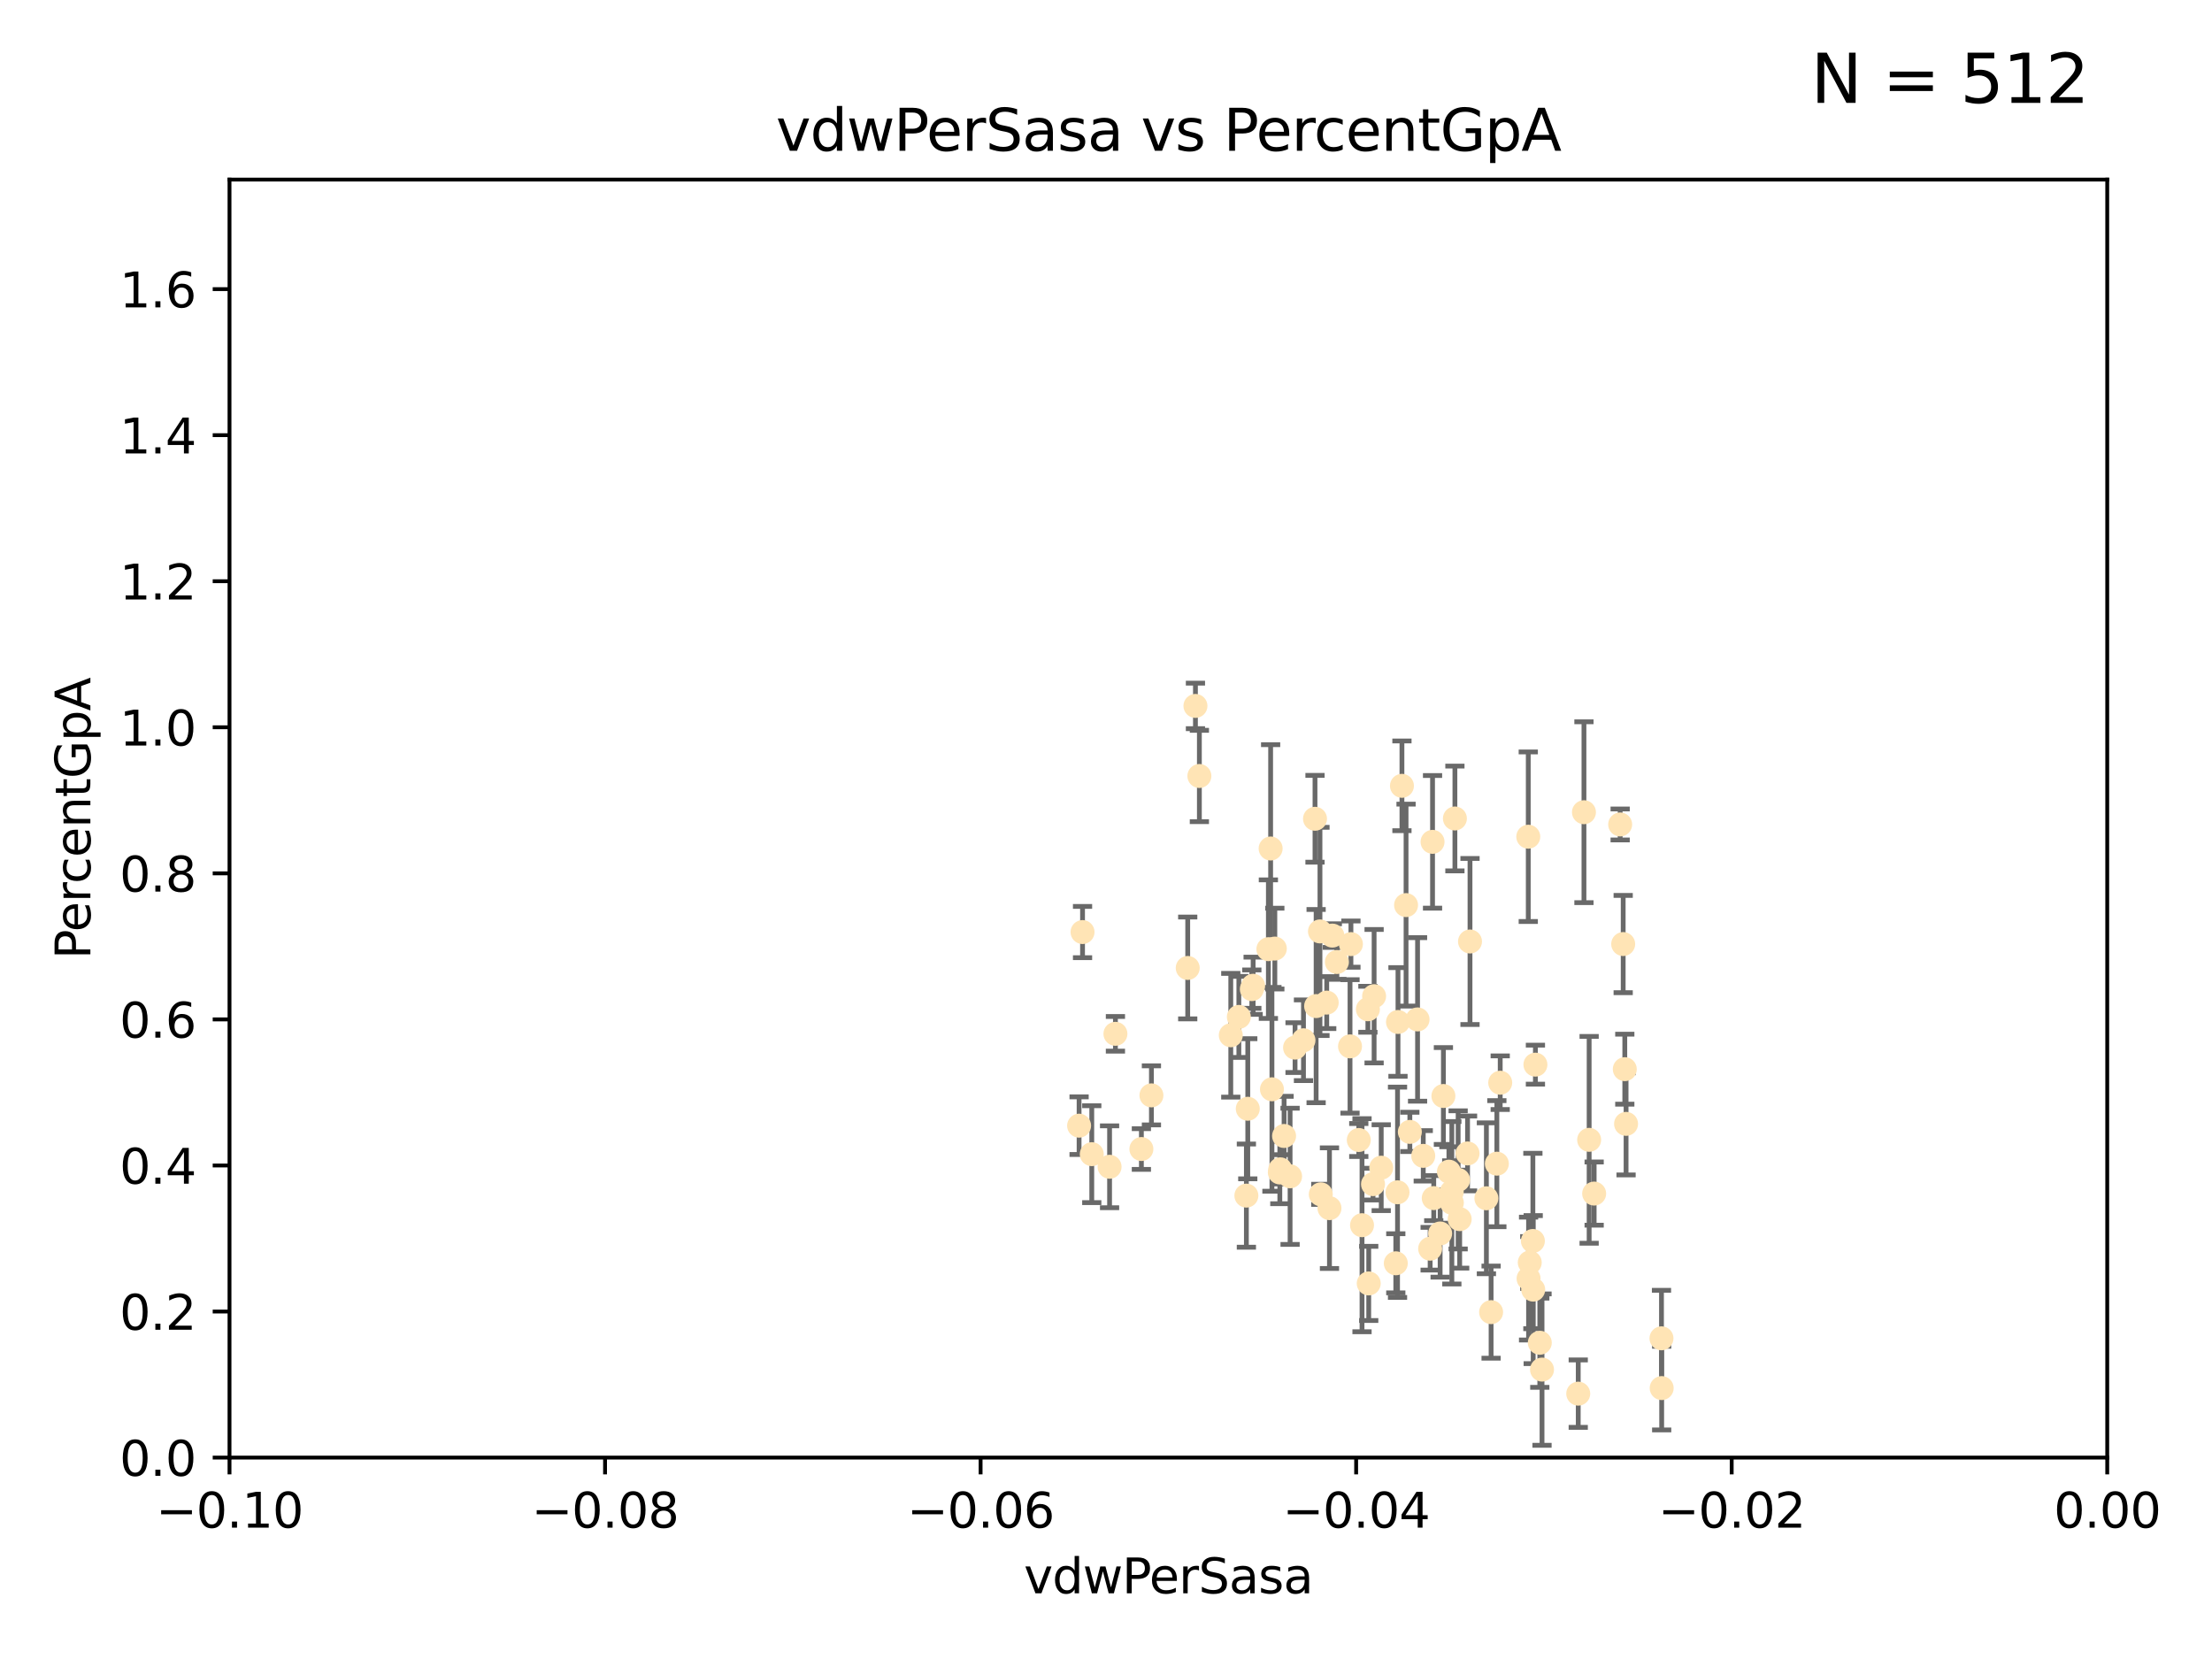 <?xml version="1.0" encoding="utf-8" standalone="no"?>
<!DOCTYPE svg PUBLIC "-//W3C//DTD SVG 1.1//EN"
  "http://www.w3.org/Graphics/SVG/1.1/DTD/svg11.dtd">
<svg xmlns:xlink="http://www.w3.org/1999/xlink" width="460.8pt" height="345.6pt" viewBox="0 0 460.8 345.6" xmlns="http://www.w3.org/2000/svg" version="1.1">
 <defs>
  <style type="text/css">*{stroke-linejoin: round; stroke-linecap: butt}</style>
 </defs>
 <g id="figure_1">
  <g id="patch_1">
   <path d="M 0 345.6 
L 460.8 345.6 
L 460.8 0 
L 0 0 
z
" style="fill: #ffffff"/>
  </g>
  <g id="axes_1">
   <g id="patch_2">
    <path d="M 47.81 303.64 
L 438.975 303.64 
L 438.975 37.411 
L 47.81 37.411 
z
" style="fill: #ffffff"/>
   </g>
   <g id="PathCollection_1">
    <defs>
     <path id="m1a257a0d10" d="M 0 1.118 
C 0.297 1.118 0.581 1 0.791 0.791 
C 1 0.581 1.118 0.297 1.118 0 
C 1.118 -0.297 1 -0.581 0.791 -0.791 
C 0.581 -1 0.297 -1.118 0 -1.118 
C -0.297 -1.118 -0.581 -1 -0.791 -0.791 
C -1 -0.581 -1.118 -0.297 -1.118 0 
C -1.118 0.297 -1 0.581 -0.791 0.791 
C -0.581 1 -0.297 1.118 0 1.118 
z
" style="stroke: #ffe4b5"/>
    </defs>
    <g clip-path="url(#ped14abda41)">
     <use xlink:href="#m1a257a0d10" x="278.493" y="200.406" style="fill: #ffe4b5; stroke: #ffe4b5"/>
     <use xlink:href="#m1a257a0d10" x="296.49" y="240.787" style="fill: #ffe4b5; stroke: #ffe4b5"/>
     <use xlink:href="#m1a257a0d10" x="249.032" y="147.056" style="fill: #ffe4b5; stroke: #ffe4b5"/>
     <use xlink:href="#m1a257a0d10" x="273.94" y="170.567" style="fill: #ffe4b5; stroke: #ffe4b5"/>
     <use xlink:href="#m1a257a0d10" x="249.853" y="161.653" style="fill: #ffe4b5; stroke: #ffe4b5"/>
     <use xlink:href="#m1a257a0d10" x="264.227" y="197.729" style="fill: #ffe4b5; stroke: #ffe4b5"/>
     <use xlink:href="#m1a257a0d10" x="264.695" y="176.757" style="fill: #ffe4b5; stroke: #ffe4b5"/>
     <use xlink:href="#m1a257a0d10" x="225.513" y="194.165" style="fill: #ffe4b5; stroke: #ffe4b5"/>
     <use xlink:href="#m1a257a0d10" x="231.145" y="243.061" style="fill: #ffe4b5; stroke: #ffe4b5"/>
     <use xlink:href="#m1a257a0d10" x="292.907" y="188.55" style="fill: #ffe4b5; stroke: #ffe4b5"/>
     <use xlink:href="#m1a257a0d10" x="292.051" y="163.702" style="fill: #ffe4b5; stroke: #ffe4b5"/>
     <use xlink:href="#m1a257a0d10" x="232.364" y="215.363" style="fill: #ffe4b5; stroke: #ffe4b5"/>
     <use xlink:href="#m1a257a0d10" x="269.783" y="218.238" style="fill: #ffe4b5; stroke: #ffe4b5"/>
     <use xlink:href="#m1a257a0d10" x="284.958" y="210.247" style="fill: #ffe4b5; stroke: #ffe4b5"/>
     <use xlink:href="#m1a257a0d10" x="274.172" y="209.587" style="fill: #ffe4b5; stroke: #ffe4b5"/>
     <use xlink:href="#m1a257a0d10" x="261.051" y="205.351" style="fill: #ffe4b5; stroke: #ffe4b5"/>
     <use xlink:href="#m1a257a0d10" x="256.394" y="215.664" style="fill: #ffe4b5; stroke: #ffe4b5"/>
     <use xlink:href="#m1a257a0d10" x="283.059" y="237.484" style="fill: #ffe4b5; stroke: #ffe4b5"/>
     <use xlink:href="#m1a257a0d10" x="237.771" y="239.364" style="fill: #ffe4b5; stroke: #ffe4b5"/>
     <use xlink:href="#m1a257a0d10" x="298.676" y="249.587" style="fill: #ffe4b5; stroke: #ffe4b5"/>
     <use xlink:href="#m1a257a0d10" x="247.424" y="201.644" style="fill: #ffe4b5; stroke: #ffe4b5"/>
     <use xlink:href="#m1a257a0d10" x="291.13" y="248.374" style="fill: #ffe4b5; stroke: #ffe4b5"/>
     <use xlink:href="#m1a257a0d10" x="266.706" y="243.591" style="fill: #ffe4b5; stroke: #ffe4b5"/>
     <use xlink:href="#m1a257a0d10" x="303.758" y="245.794" style="fill: #ffe4b5; stroke: #ffe4b5"/>
     <use xlink:href="#m1a257a0d10" x="281.423" y="196.674" style="fill: #ffe4b5; stroke: #ffe4b5"/>
     <use xlink:href="#m1a257a0d10" x="271.538" y="216.706" style="fill: #ffe4b5; stroke: #ffe4b5"/>
     <use xlink:href="#m1a257a0d10" x="302.447" y="250.558" style="fill: #ffe4b5; stroke: #ffe4b5"/>
     <use xlink:href="#m1a257a0d10" x="224.795" y="234.499" style="fill: #ffe4b5; stroke: #ffe4b5"/>
     <use xlink:href="#m1a257a0d10" x="286.026" y="246.679" style="fill: #ffe4b5; stroke: #ffe4b5"/>
     <use xlink:href="#m1a257a0d10" x="258.075" y="211.84" style="fill: #ffe4b5; stroke: #ffe4b5"/>
     <use xlink:href="#m1a257a0d10" x="291.227" y="212.895" style="fill: #ffe4b5; stroke: #ffe4b5"/>
     <use xlink:href="#m1a257a0d10" x="265.571" y="197.606" style="fill: #ffe4b5; stroke: #ffe4b5"/>
     <use xlink:href="#m1a257a0d10" x="306.229" y="196.13" style="fill: #ffe4b5; stroke: #ffe4b5"/>
     <use xlink:href="#m1a257a0d10" x="276.38" y="208.86" style="fill: #ffe4b5; stroke: #ffe4b5"/>
     <use xlink:href="#m1a257a0d10" x="290.77" y="263.169" style="fill: #ffe4b5; stroke: #ffe4b5"/>
     <use xlink:href="#m1a257a0d10" x="268.749" y="245.048" style="fill: #ffe4b5; stroke: #ffe4b5"/>
     <use xlink:href="#m1a257a0d10" x="275.145" y="248.802" style="fill: #ffe4b5; stroke: #ffe4b5"/>
     <use xlink:href="#m1a257a0d10" x="259.934" y="230.974" style="fill: #ffe4b5; stroke: #ffe4b5"/>
     <use xlink:href="#m1a257a0d10" x="281.234" y="217.98" style="fill: #ffe4b5; stroke: #ffe4b5"/>
     <use xlink:href="#m1a257a0d10" x="239.862" y="228.185" style="fill: #ffe4b5; stroke: #ffe4b5"/>
     <use xlink:href="#m1a257a0d10" x="274.973" y="194.031" style="fill: #ffe4b5; stroke: #ffe4b5"/>
     <use xlink:href="#m1a257a0d10" x="285.13" y="267.362" style="fill: #ffe4b5; stroke: #ffe4b5"/>
     <use xlink:href="#m1a257a0d10" x="318.43" y="266.352" style="fill: #ffe4b5; stroke: #ffe4b5"/>
     <use xlink:href="#m1a257a0d10" x="264.969" y="226.92" style="fill: #ffe4b5; stroke: #ffe4b5"/>
     <use xlink:href="#m1a257a0d10" x="293.697" y="235.794" style="fill: #ffe4b5; stroke: #ffe4b5"/>
     <use xlink:href="#m1a257a0d10" x="286.252" y="207.524" style="fill: #ffe4b5; stroke: #ffe4b5"/>
     <use xlink:href="#m1a257a0d10" x="301.833" y="244.081" style="fill: #ffe4b5; stroke: #ffe4b5"/>
     <use xlink:href="#m1a257a0d10" x="319.328" y="258.519" style="fill: #ffe4b5; stroke: #ffe4b5"/>
     <use xlink:href="#m1a257a0d10" x="260.779" y="206.053" style="fill: #ffe4b5; stroke: #ffe4b5"/>
     <use xlink:href="#m1a257a0d10" x="302.422" y="248.307" style="fill: #ffe4b5; stroke: #ffe4b5"/>
     <use xlink:href="#m1a257a0d10" x="259.644" y="249.069" style="fill: #ffe4b5; stroke: #ffe4b5"/>
     <use xlink:href="#m1a257a0d10" x="300.688" y="228.316" style="fill: #ffe4b5; stroke: #ffe4b5"/>
     <use xlink:href="#m1a257a0d10" x="332.092" y="248.643" style="fill: #ffe4b5; stroke: #ffe4b5"/>
     <use xlink:href="#m1a257a0d10" x="266.611" y="244.243" style="fill: #ffe4b5; stroke: #ffe4b5"/>
     <use xlink:href="#m1a257a0d10" x="297.925" y="260.129" style="fill: #ffe4b5; stroke: #ffe4b5"/>
     <use xlink:href="#m1a257a0d10" x="267.497" y="236.643" style="fill: #ffe4b5; stroke: #ffe4b5"/>
     <use xlink:href="#m1a257a0d10" x="328.776" y="290.323" style="fill: #ffe4b5; stroke: #ffe4b5"/>
     <use xlink:href="#m1a257a0d10" x="318.366" y="174.301" style="fill: #ffe4b5; stroke: #ffe4b5"/>
     <use xlink:href="#m1a257a0d10" x="283.734" y="255.231" style="fill: #ffe4b5; stroke: #ffe4b5"/>
     <use xlink:href="#m1a257a0d10" x="304.079" y="253.967" style="fill: #ffe4b5; stroke: #ffe4b5"/>
     <use xlink:href="#m1a257a0d10" x="309.642" y="249.626" style="fill: #ffe4b5; stroke: #ffe4b5"/>
     <use xlink:href="#m1a257a0d10" x="338.474" y="222.728" style="fill: #ffe4b5; stroke: #ffe4b5"/>
     <use xlink:href="#m1a257a0d10" x="338.739" y="234.123" style="fill: #ffe4b5; stroke: #ffe4b5"/>
     <use xlink:href="#m1a257a0d10" x="331.047" y="237.449" style="fill: #ffe4b5; stroke: #ffe4b5"/>
     <use xlink:href="#m1a257a0d10" x="276.953" y="251.681" style="fill: #ffe4b5; stroke: #ffe4b5"/>
     <use xlink:href="#m1a257a0d10" x="319.394" y="268.65" style="fill: #ffe4b5; stroke: #ffe4b5"/>
     <use xlink:href="#m1a257a0d10" x="346.159" y="289.164" style="fill: #ffe4b5; stroke: #ffe4b5"/>
     <use xlink:href="#m1a257a0d10" x="329.966" y="169.199" style="fill: #ffe4b5; stroke: #ffe4b5"/>
     <use xlink:href="#m1a257a0d10" x="319.856" y="221.785" style="fill: #ffe4b5; stroke: #ffe4b5"/>
     <use xlink:href="#m1a257a0d10" x="312.522" y="225.548" style="fill: #ffe4b5; stroke: #ffe4b5"/>
     <use xlink:href="#m1a257a0d10" x="277.551" y="194.9" style="fill: #ffe4b5; stroke: #ffe4b5"/>
     <use xlink:href="#m1a257a0d10" x="305.718" y="240.283" style="fill: #ffe4b5; stroke: #ffe4b5"/>
     <use xlink:href="#m1a257a0d10" x="300.006" y="256.956" style="fill: #ffe4b5; stroke: #ffe4b5"/>
     <use xlink:href="#m1a257a0d10" x="298.425" y="175.373" style="fill: #ffe4b5; stroke: #ffe4b5"/>
     <use xlink:href="#m1a257a0d10" x="303.084" y="170.505" style="fill: #ffe4b5; stroke: #ffe4b5"/>
     <use xlink:href="#m1a257a0d10" x="311.823" y="242.416" style="fill: #ffe4b5; stroke: #ffe4b5"/>
     <use xlink:href="#m1a257a0d10" x="295.304" y="212.364" style="fill: #ffe4b5; stroke: #ffe4b5"/>
     <use xlink:href="#m1a257a0d10" x="320.768" y="279.718" style="fill: #ffe4b5; stroke: #ffe4b5"/>
     <use xlink:href="#m1a257a0d10" x="346.118" y="278.795" style="fill: #ffe4b5; stroke: #ffe4b5"/>
     <use xlink:href="#m1a257a0d10" x="318.676" y="263.005" style="fill: #ffe4b5; stroke: #ffe4b5"/>
     <use xlink:href="#m1a257a0d10" x="321.231" y="285.313" style="fill: #ffe4b5; stroke: #ffe4b5"/>
     <use xlink:href="#m1a257a0d10" x="337.509" y="171.748" style="fill: #ffe4b5; stroke: #ffe4b5"/>
     <use xlink:href="#m1a257a0d10" x="287.734" y="243.251" style="fill: #ffe4b5; stroke: #ffe4b5"/>
     <use xlink:href="#m1a257a0d10" x="310.624" y="273.341" style="fill: #ffe4b5; stroke: #ffe4b5"/>
     <use xlink:href="#m1a257a0d10" x="338.139" y="196.663" style="fill: #ffe4b5; stroke: #ffe4b5"/>
     <use xlink:href="#m1a257a0d10" x="227.436" y="240.435" style="fill: #ffe4b5; stroke: #ffe4b5"/>
    </g>
   </g>
   <g id="matplotlib.axis_1">
    <g id="xtick_1">
     <g id="line2d_1">
      <defs>
       <path id="mb2b274f4af" d="M 0 0 
L 0 3.5 
" style="stroke: #000000; stroke-width: 0.8"/>
      </defs>
      <g>
       <use xlink:href="#mb2b274f4af" x="47.81" y="303.64" style="stroke: #000000; stroke-width: 0.8"/>
      </g>
     </g>
     <g id="text_1">
      <!-- −0.10 -->
      <g transform="translate(32.487 318.238)scale(0.1 -0.1)">
       <defs>
        <path id="DejaVuSans-2212" d="M 678 2272 
L 4684 2272 
L 4684 1741 
L 678 1741 
L 678 2272 
z
" transform="scale(0.016)"/>
        <path id="DejaVuSans-30" d="M 2034 4250 
Q 1547 4250 1301 3770 
Q 1056 3291 1056 2328 
Q 1056 1369 1301 889 
Q 1547 409 2034 409 
Q 2525 409 2770 889 
Q 3016 1369 3016 2328 
Q 3016 3291 2770 3770 
Q 2525 4250 2034 4250 
z
M 2034 4750 
Q 2819 4750 3233 4129 
Q 3647 3509 3647 2328 
Q 3647 1150 3233 529 
Q 2819 -91 2034 -91 
Q 1250 -91 836 529 
Q 422 1150 422 2328 
Q 422 3509 836 4129 
Q 1250 4750 2034 4750 
z
" transform="scale(0.016)"/>
        <path id="DejaVuSans-2e" d="M 684 794 
L 1344 794 
L 1344 0 
L 684 0 
L 684 794 
z
" transform="scale(0.016)"/>
        <path id="DejaVuSans-31" d="M 794 531 
L 1825 531 
L 1825 4091 
L 703 3866 
L 703 4441 
L 1819 4666 
L 2450 4666 
L 2450 531 
L 3481 531 
L 3481 0 
L 794 0 
L 794 531 
z
" transform="scale(0.016)"/>
       </defs>
       <use xlink:href="#DejaVuSans-2212"/>
       <use xlink:href="#DejaVuSans-30" x="83.789"/>
       <use xlink:href="#DejaVuSans-2e" x="147.412"/>
       <use xlink:href="#DejaVuSans-31" x="179.199"/>
       <use xlink:href="#DejaVuSans-30" x="242.822"/>
      </g>
     </g>
    </g>
    <g id="xtick_2">
     <g id="line2d_2">
      <g>
       <use xlink:href="#mb2b274f4af" x="126.043" y="303.64" style="stroke: #000000; stroke-width: 0.8"/>
      </g>
     </g>
     <g id="text_2">
      <!-- −0.08 -->
      <g transform="translate(110.72 318.238)scale(0.1 -0.1)">
       <defs>
        <path id="DejaVuSans-38" d="M 2034 2216 
Q 1584 2216 1326 1975 
Q 1069 1734 1069 1313 
Q 1069 891 1326 650 
Q 1584 409 2034 409 
Q 2484 409 2743 651 
Q 3003 894 3003 1313 
Q 3003 1734 2745 1975 
Q 2488 2216 2034 2216 
z
M 1403 2484 
Q 997 2584 770 2862 
Q 544 3141 544 3541 
Q 544 4100 942 4425 
Q 1341 4750 2034 4750 
Q 2731 4750 3128 4425 
Q 3525 4100 3525 3541 
Q 3525 3141 3298 2862 
Q 3072 2584 2669 2484 
Q 3125 2378 3379 2068 
Q 3634 1759 3634 1313 
Q 3634 634 3220 271 
Q 2806 -91 2034 -91 
Q 1263 -91 848 271 
Q 434 634 434 1313 
Q 434 1759 690 2068 
Q 947 2378 1403 2484 
z
M 1172 3481 
Q 1172 3119 1398 2916 
Q 1625 2713 2034 2713 
Q 2441 2713 2670 2916 
Q 2900 3119 2900 3481 
Q 2900 3844 2670 4047 
Q 2441 4250 2034 4250 
Q 1625 4250 1398 4047 
Q 1172 3844 1172 3481 
z
" transform="scale(0.016)"/>
       </defs>
       <use xlink:href="#DejaVuSans-2212"/>
       <use xlink:href="#DejaVuSans-30" x="83.789"/>
       <use xlink:href="#DejaVuSans-2e" x="147.412"/>
       <use xlink:href="#DejaVuSans-30" x="179.199"/>
       <use xlink:href="#DejaVuSans-38" x="242.822"/>
      </g>
     </g>
    </g>
    <g id="xtick_3">
     <g id="line2d_3">
      <g>
       <use xlink:href="#mb2b274f4af" x="204.276" y="303.64" style="stroke: #000000; stroke-width: 0.8"/>
      </g>
     </g>
     <g id="text_3">
      <!-- −0.06 -->
      <g transform="translate(188.953 318.238)scale(0.1 -0.1)">
       <defs>
        <path id="DejaVuSans-36" d="M 2113 2584 
Q 1688 2584 1439 2293 
Q 1191 2003 1191 1497 
Q 1191 994 1439 701 
Q 1688 409 2113 409 
Q 2538 409 2786 701 
Q 3034 994 3034 1497 
Q 3034 2003 2786 2293 
Q 2538 2584 2113 2584 
z
M 3366 4563 
L 3366 3988 
Q 3128 4100 2886 4159 
Q 2644 4219 2406 4219 
Q 1781 4219 1451 3797 
Q 1122 3375 1075 2522 
Q 1259 2794 1537 2939 
Q 1816 3084 2150 3084 
Q 2853 3084 3261 2657 
Q 3669 2231 3669 1497 
Q 3669 778 3244 343 
Q 2819 -91 2113 -91 
Q 1303 -91 875 529 
Q 447 1150 447 2328 
Q 447 3434 972 4092 
Q 1497 4750 2381 4750 
Q 2619 4750 2861 4703 
Q 3103 4656 3366 4563 
z
" transform="scale(0.016)"/>
       </defs>
       <use xlink:href="#DejaVuSans-2212"/>
       <use xlink:href="#DejaVuSans-30" x="83.789"/>
       <use xlink:href="#DejaVuSans-2e" x="147.412"/>
       <use xlink:href="#DejaVuSans-30" x="179.199"/>
       <use xlink:href="#DejaVuSans-36" x="242.822"/>
      </g>
     </g>
    </g>
    <g id="xtick_4">
     <g id="line2d_4">
      <g>
       <use xlink:href="#mb2b274f4af" x="282.509" y="303.64" style="stroke: #000000; stroke-width: 0.8"/>
      </g>
     </g>
     <g id="text_4">
      <!-- −0.04 -->
      <g transform="translate(267.186 318.238)scale(0.1 -0.1)">
       <defs>
        <path id="DejaVuSans-34" d="M 2419 4116 
L 825 1625 
L 2419 1625 
L 2419 4116 
z
M 2253 4666 
L 3047 4666 
L 3047 1625 
L 3713 1625 
L 3713 1100 
L 3047 1100 
L 3047 0 
L 2419 0 
L 2419 1100 
L 313 1100 
L 313 1709 
L 2253 4666 
z
" transform="scale(0.016)"/>
       </defs>
       <use xlink:href="#DejaVuSans-2212"/>
       <use xlink:href="#DejaVuSans-30" x="83.789"/>
       <use xlink:href="#DejaVuSans-2e" x="147.412"/>
       <use xlink:href="#DejaVuSans-30" x="179.199"/>
       <use xlink:href="#DejaVuSans-34" x="242.822"/>
      </g>
     </g>
    </g>
    <g id="xtick_5">
     <g id="line2d_5">
      <g>
       <use xlink:href="#mb2b274f4af" x="360.742" y="303.64" style="stroke: #000000; stroke-width: 0.8"/>
      </g>
     </g>
     <g id="text_5">
      <!-- −0.02 -->
      <g transform="translate(345.419 318.238)scale(0.1 -0.1)">
       <defs>
        <path id="DejaVuSans-32" d="M 1228 531 
L 3431 531 
L 3431 0 
L 469 0 
L 469 531 
Q 828 903 1448 1529 
Q 2069 2156 2228 2338 
Q 2531 2678 2651 2914 
Q 2772 3150 2772 3378 
Q 2772 3750 2511 3984 
Q 2250 4219 1831 4219 
Q 1534 4219 1204 4116 
Q 875 4013 500 3803 
L 500 4441 
Q 881 4594 1212 4672 
Q 1544 4750 1819 4750 
Q 2544 4750 2975 4387 
Q 3406 4025 3406 3419 
Q 3406 3131 3298 2873 
Q 3191 2616 2906 2266 
Q 2828 2175 2409 1742 
Q 1991 1309 1228 531 
z
" transform="scale(0.016)"/>
       </defs>
       <use xlink:href="#DejaVuSans-2212"/>
       <use xlink:href="#DejaVuSans-30" x="83.789"/>
       <use xlink:href="#DejaVuSans-2e" x="147.412"/>
       <use xlink:href="#DejaVuSans-30" x="179.199"/>
       <use xlink:href="#DejaVuSans-32" x="242.822"/>
      </g>
     </g>
    </g>
    <g id="xtick_6">
     <g id="line2d_6">
      <g>
       <use xlink:href="#mb2b274f4af" x="438.975" y="303.64" style="stroke: #000000; stroke-width: 0.8"/>
      </g>
     </g>
     <g id="text_6">
      <!-- 0.00 -->
      <g transform="translate(427.842 318.238)scale(0.1 -0.1)">
       <use xlink:href="#DejaVuSans-30"/>
       <use xlink:href="#DejaVuSans-2e" x="63.623"/>
       <use xlink:href="#DejaVuSans-30" x="95.41"/>
       <use xlink:href="#DejaVuSans-30" x="159.033"/>
      </g>
     </g>
    </g>
    <g id="text_7">
     <!-- vdwPerSasa -->
     <g transform="translate(213.297 331.917)scale(0.1 -0.1)">
      <defs>
       <path id="DejaVuSans-76" d="M 191 3500 
L 800 3500 
L 1894 563 
L 2988 3500 
L 3597 3500 
L 2284 0 
L 1503 0 
L 191 3500 
z
" transform="scale(0.016)"/>
       <path id="DejaVuSans-64" d="M 2906 2969 
L 2906 4863 
L 3481 4863 
L 3481 0 
L 2906 0 
L 2906 525 
Q 2725 213 2448 61 
Q 2172 -91 1784 -91 
Q 1150 -91 751 415 
Q 353 922 353 1747 
Q 353 2572 751 3078 
Q 1150 3584 1784 3584 
Q 2172 3584 2448 3432 
Q 2725 3281 2906 2969 
z
M 947 1747 
Q 947 1113 1208 752 
Q 1469 391 1925 391 
Q 2381 391 2643 752 
Q 2906 1113 2906 1747 
Q 2906 2381 2643 2742 
Q 2381 3103 1925 3103 
Q 1469 3103 1208 2742 
Q 947 2381 947 1747 
z
" transform="scale(0.016)"/>
       <path id="DejaVuSans-77" d="M 269 3500 
L 844 3500 
L 1563 769 
L 2278 3500 
L 2956 3500 
L 3675 769 
L 4391 3500 
L 4966 3500 
L 4050 0 
L 3372 0 
L 2619 2869 
L 1863 0 
L 1184 0 
L 269 3500 
z
" transform="scale(0.016)"/>
       <path id="DejaVuSans-50" d="M 1259 4147 
L 1259 2394 
L 2053 2394 
Q 2494 2394 2734 2622 
Q 2975 2850 2975 3272 
Q 2975 3691 2734 3919 
Q 2494 4147 2053 4147 
L 1259 4147 
z
M 628 4666 
L 2053 4666 
Q 2838 4666 3239 4311 
Q 3641 3956 3641 3272 
Q 3641 2581 3239 2228 
Q 2838 1875 2053 1875 
L 1259 1875 
L 1259 0 
L 628 0 
L 628 4666 
z
" transform="scale(0.016)"/>
       <path id="DejaVuSans-65" d="M 3597 1894 
L 3597 1613 
L 953 1613 
Q 991 1019 1311 708 
Q 1631 397 2203 397 
Q 2534 397 2845 478 
Q 3156 559 3463 722 
L 3463 178 
Q 3153 47 2828 -22 
Q 2503 -91 2169 -91 
Q 1331 -91 842 396 
Q 353 884 353 1716 
Q 353 2575 817 3079 
Q 1281 3584 2069 3584 
Q 2775 3584 3186 3129 
Q 3597 2675 3597 1894 
z
M 3022 2063 
Q 3016 2534 2758 2815 
Q 2500 3097 2075 3097 
Q 1594 3097 1305 2825 
Q 1016 2553 972 2059 
L 3022 2063 
z
" transform="scale(0.016)"/>
       <path id="DejaVuSans-72" d="M 2631 2963 
Q 2534 3019 2420 3045 
Q 2306 3072 2169 3072 
Q 1681 3072 1420 2755 
Q 1159 2438 1159 1844 
L 1159 0 
L 581 0 
L 581 3500 
L 1159 3500 
L 1159 2956 
Q 1341 3275 1631 3429 
Q 1922 3584 2338 3584 
Q 2397 3584 2469 3576 
Q 2541 3569 2628 3553 
L 2631 2963 
z
" transform="scale(0.016)"/>
       <path id="DejaVuSans-53" d="M 3425 4513 
L 3425 3897 
Q 3066 4069 2747 4153 
Q 2428 4238 2131 4238 
Q 1616 4238 1336 4038 
Q 1056 3838 1056 3469 
Q 1056 3159 1242 3001 
Q 1428 2844 1947 2747 
L 2328 2669 
Q 3034 2534 3370 2195 
Q 3706 1856 3706 1288 
Q 3706 609 3251 259 
Q 2797 -91 1919 -91 
Q 1588 -91 1214 -16 
Q 841 59 441 206 
L 441 856 
Q 825 641 1194 531 
Q 1563 422 1919 422 
Q 2459 422 2753 634 
Q 3047 847 3047 1241 
Q 3047 1584 2836 1778 
Q 2625 1972 2144 2069 
L 1759 2144 
Q 1053 2284 737 2584 
Q 422 2884 422 3419 
Q 422 4038 858 4394 
Q 1294 4750 2059 4750 
Q 2388 4750 2728 4690 
Q 3069 4631 3425 4513 
z
" transform="scale(0.016)"/>
       <path id="DejaVuSans-61" d="M 2194 1759 
Q 1497 1759 1228 1600 
Q 959 1441 959 1056 
Q 959 750 1161 570 
Q 1363 391 1709 391 
Q 2188 391 2477 730 
Q 2766 1069 2766 1631 
L 2766 1759 
L 2194 1759 
z
M 3341 1997 
L 3341 0 
L 2766 0 
L 2766 531 
Q 2569 213 2275 61 
Q 1981 -91 1556 -91 
Q 1019 -91 701 211 
Q 384 513 384 1019 
Q 384 1609 779 1909 
Q 1175 2209 1959 2209 
L 2766 2209 
L 2766 2266 
Q 2766 2663 2505 2880 
Q 2244 3097 1772 3097 
Q 1472 3097 1187 3025 
Q 903 2953 641 2809 
L 641 3341 
Q 956 3463 1253 3523 
Q 1550 3584 1831 3584 
Q 2591 3584 2966 3190 
Q 3341 2797 3341 1997 
z
" transform="scale(0.016)"/>
       <path id="DejaVuSans-73" d="M 2834 3397 
L 2834 2853 
Q 2591 2978 2328 3040 
Q 2066 3103 1784 3103 
Q 1356 3103 1142 2972 
Q 928 2841 928 2578 
Q 928 2378 1081 2264 
Q 1234 2150 1697 2047 
L 1894 2003 
Q 2506 1872 2764 1633 
Q 3022 1394 3022 966 
Q 3022 478 2636 193 
Q 2250 -91 1575 -91 
Q 1294 -91 989 -36 
Q 684 19 347 128 
L 347 722 
Q 666 556 975 473 
Q 1284 391 1588 391 
Q 1994 391 2212 530 
Q 2431 669 2431 922 
Q 2431 1156 2273 1281 
Q 2116 1406 1581 1522 
L 1381 1569 
Q 847 1681 609 1914 
Q 372 2147 372 2553 
Q 372 3047 722 3315 
Q 1072 3584 1716 3584 
Q 2034 3584 2315 3537 
Q 2597 3491 2834 3397 
z
" transform="scale(0.016)"/>
      </defs>
      <use xlink:href="#DejaVuSans-76"/>
      <use xlink:href="#DejaVuSans-64" x="59.18"/>
      <use xlink:href="#DejaVuSans-77" x="122.656"/>
      <use xlink:href="#DejaVuSans-50" x="204.443"/>
      <use xlink:href="#DejaVuSans-65" x="261.121"/>
      <use xlink:href="#DejaVuSans-72" x="322.645"/>
      <use xlink:href="#DejaVuSans-53" x="363.758"/>
      <use xlink:href="#DejaVuSans-61" x="427.234"/>
      <use xlink:href="#DejaVuSans-73" x="488.514"/>
      <use xlink:href="#DejaVuSans-61" x="540.613"/>
     </g>
    </g>
   </g>
   <g id="matplotlib.axis_2">
    <g id="ytick_1">
     <g id="line2d_7">
      <defs>
       <path id="m876460c4bc" d="M 0 0 
L -3.5 0 
" style="stroke: #000000; stroke-width: 0.8"/>
      </defs>
      <g>
       <use xlink:href="#m876460c4bc" x="47.81" y="303.64" style="stroke: #000000; stroke-width: 0.8"/>
      </g>
     </g>
     <g id="text_8">
      <!-- 0.0 -->
      <g transform="translate(24.907 307.439)scale(0.1 -0.1)">
       <use xlink:href="#DejaVuSans-30"/>
       <use xlink:href="#DejaVuSans-2e" x="63.623"/>
       <use xlink:href="#DejaVuSans-30" x="95.41"/>
      </g>
     </g>
    </g>
    <g id="ytick_2">
     <g id="line2d_8">
      <g>
       <use xlink:href="#m876460c4bc" x="47.81" y="273.214" style="stroke: #000000; stroke-width: 0.8"/>
      </g>
     </g>
     <g id="text_9">
      <!-- 0.2 -->
      <g transform="translate(24.907 277.013)scale(0.1 -0.1)">
       <use xlink:href="#DejaVuSans-30"/>
       <use xlink:href="#DejaVuSans-2e" x="63.623"/>
       <use xlink:href="#DejaVuSans-32" x="95.41"/>
      </g>
     </g>
    </g>
    <g id="ytick_3">
     <g id="line2d_9">
      <g>
       <use xlink:href="#m876460c4bc" x="47.81" y="242.788" style="stroke: #000000; stroke-width: 0.8"/>
      </g>
     </g>
     <g id="text_10">
      <!-- 0.4 -->
      <g transform="translate(24.907 246.587)scale(0.1 -0.1)">
       <use xlink:href="#DejaVuSans-30"/>
       <use xlink:href="#DejaVuSans-2e" x="63.623"/>
       <use xlink:href="#DejaVuSans-34" x="95.41"/>
      </g>
     </g>
    </g>
    <g id="ytick_4">
     <g id="line2d_10">
      <g>
       <use xlink:href="#m876460c4bc" x="47.81" y="212.362" style="stroke: #000000; stroke-width: 0.8"/>
      </g>
     </g>
     <g id="text_11">
      <!-- 0.6 -->
      <g transform="translate(24.907 216.161)scale(0.1 -0.1)">
       <use xlink:href="#DejaVuSans-30"/>
       <use xlink:href="#DejaVuSans-2e" x="63.623"/>
       <use xlink:href="#DejaVuSans-36" x="95.41"/>
      </g>
     </g>
    </g>
    <g id="ytick_5">
     <g id="line2d_11">
      <g>
       <use xlink:href="#m876460c4bc" x="47.81" y="181.935" style="stroke: #000000; stroke-width: 0.8"/>
      </g>
     </g>
     <g id="text_12">
      <!-- 0.8 -->
      <g transform="translate(24.907 185.735)scale(0.1 -0.1)">
       <use xlink:href="#DejaVuSans-30"/>
       <use xlink:href="#DejaVuSans-2e" x="63.623"/>
       <use xlink:href="#DejaVuSans-38" x="95.41"/>
      </g>
     </g>
    </g>
    <g id="ytick_6">
     <g id="line2d_12">
      <g>
       <use xlink:href="#m876460c4bc" x="47.81" y="151.509" style="stroke: #000000; stroke-width: 0.8"/>
      </g>
     </g>
     <g id="text_13">
      <!-- 1.0 -->
      <g transform="translate(24.907 155.308)scale(0.1 -0.1)">
       <use xlink:href="#DejaVuSans-31"/>
       <use xlink:href="#DejaVuSans-2e" x="63.623"/>
       <use xlink:href="#DejaVuSans-30" x="95.41"/>
      </g>
     </g>
    </g>
    <g id="ytick_7">
     <g id="line2d_13">
      <g>
       <use xlink:href="#m876460c4bc" x="47.81" y="121.083" style="stroke: #000000; stroke-width: 0.8"/>
      </g>
     </g>
     <g id="text_14">
      <!-- 1.2 -->
      <g transform="translate(24.907 124.882)scale(0.1 -0.1)">
       <use xlink:href="#DejaVuSans-31"/>
       <use xlink:href="#DejaVuSans-2e" x="63.623"/>
       <use xlink:href="#DejaVuSans-32" x="95.41"/>
      </g>
     </g>
    </g>
    <g id="ytick_8">
     <g id="line2d_14">
      <g>
       <use xlink:href="#m876460c4bc" x="47.81" y="90.657" style="stroke: #000000; stroke-width: 0.8"/>
      </g>
     </g>
     <g id="text_15">
      <!-- 1.4 -->
      <g transform="translate(24.907 94.456)scale(0.1 -0.1)">
       <use xlink:href="#DejaVuSans-31"/>
       <use xlink:href="#DejaVuSans-2e" x="63.623"/>
       <use xlink:href="#DejaVuSans-34" x="95.41"/>
      </g>
     </g>
    </g>
    <g id="ytick_9">
     <g id="line2d_15">
      <g>
       <use xlink:href="#m876460c4bc" x="47.81" y="60.231" style="stroke: #000000; stroke-width: 0.8"/>
      </g>
     </g>
     <g id="text_16">
      <!-- 1.6 -->
      <g transform="translate(24.907 64.03)scale(0.1 -0.1)">
       <use xlink:href="#DejaVuSans-31"/>
       <use xlink:href="#DejaVuSans-2e" x="63.623"/>
       <use xlink:href="#DejaVuSans-36" x="95.41"/>
      </g>
     </g>
    </g>
    <g id="text_17">
     <!-- PercentGpA -->
     <g transform="translate(18.827 199.802)rotate(-90)scale(0.1 -0.1)">
      <defs>
       <path id="DejaVuSans-63" d="M 3122 3366 
L 3122 2828 
Q 2878 2963 2633 3030 
Q 2388 3097 2138 3097 
Q 1578 3097 1268 2742 
Q 959 2388 959 1747 
Q 959 1106 1268 751 
Q 1578 397 2138 397 
Q 2388 397 2633 464 
Q 2878 531 3122 666 
L 3122 134 
Q 2881 22 2623 -34 
Q 2366 -91 2075 -91 
Q 1284 -91 818 406 
Q 353 903 353 1747 
Q 353 2603 823 3093 
Q 1294 3584 2113 3584 
Q 2378 3584 2631 3529 
Q 2884 3475 3122 3366 
z
" transform="scale(0.016)"/>
       <path id="DejaVuSans-6e" d="M 3513 2113 
L 3513 0 
L 2938 0 
L 2938 2094 
Q 2938 2591 2744 2837 
Q 2550 3084 2163 3084 
Q 1697 3084 1428 2787 
Q 1159 2491 1159 1978 
L 1159 0 
L 581 0 
L 581 3500 
L 1159 3500 
L 1159 2956 
Q 1366 3272 1645 3428 
Q 1925 3584 2291 3584 
Q 2894 3584 3203 3211 
Q 3513 2838 3513 2113 
z
" transform="scale(0.016)"/>
       <path id="DejaVuSans-74" d="M 1172 4494 
L 1172 3500 
L 2356 3500 
L 2356 3053 
L 1172 3053 
L 1172 1153 
Q 1172 725 1289 603 
Q 1406 481 1766 481 
L 2356 481 
L 2356 0 
L 1766 0 
Q 1100 0 847 248 
Q 594 497 594 1153 
L 594 3053 
L 172 3053 
L 172 3500 
L 594 3500 
L 594 4494 
L 1172 4494 
z
" transform="scale(0.016)"/>
       <path id="DejaVuSans-47" d="M 3809 666 
L 3809 1919 
L 2778 1919 
L 2778 2438 
L 4434 2438 
L 4434 434 
Q 4069 175 3628 42 
Q 3188 -91 2688 -91 
Q 1594 -91 976 548 
Q 359 1188 359 2328 
Q 359 3472 976 4111 
Q 1594 4750 2688 4750 
Q 3144 4750 3555 4637 
Q 3966 4525 4313 4306 
L 4313 3634 
Q 3963 3931 3569 4081 
Q 3175 4231 2741 4231 
Q 1884 4231 1454 3753 
Q 1025 3275 1025 2328 
Q 1025 1384 1454 906 
Q 1884 428 2741 428 
Q 3075 428 3337 486 
Q 3600 544 3809 666 
z
" transform="scale(0.016)"/>
       <path id="DejaVuSans-70" d="M 1159 525 
L 1159 -1331 
L 581 -1331 
L 581 3500 
L 1159 3500 
L 1159 2969 
Q 1341 3281 1617 3432 
Q 1894 3584 2278 3584 
Q 2916 3584 3314 3078 
Q 3713 2572 3713 1747 
Q 3713 922 3314 415 
Q 2916 -91 2278 -91 
Q 1894 -91 1617 61 
Q 1341 213 1159 525 
z
M 3116 1747 
Q 3116 2381 2855 2742 
Q 2594 3103 2138 3103 
Q 1681 3103 1420 2742 
Q 1159 2381 1159 1747 
Q 1159 1113 1420 752 
Q 1681 391 2138 391 
Q 2594 391 2855 752 
Q 3116 1113 3116 1747 
z
" transform="scale(0.016)"/>
       <path id="DejaVuSans-41" d="M 2188 4044 
L 1331 1722 
L 3047 1722 
L 2188 4044 
z
M 1831 4666 
L 2547 4666 
L 4325 0 
L 3669 0 
L 3244 1197 
L 1141 1197 
L 716 0 
L 50 0 
L 1831 4666 
z
" transform="scale(0.016)"/>
      </defs>
      <use xlink:href="#DejaVuSans-50"/>
      <use xlink:href="#DejaVuSans-65" x="56.678"/>
      <use xlink:href="#DejaVuSans-72" x="118.201"/>
      <use xlink:href="#DejaVuSans-63" x="157.064"/>
      <use xlink:href="#DejaVuSans-65" x="212.045"/>
      <use xlink:href="#DejaVuSans-6e" x="273.568"/>
      <use xlink:href="#DejaVuSans-74" x="336.947"/>
      <use xlink:href="#DejaVuSans-47" x="376.156"/>
      <use xlink:href="#DejaVuSans-70" x="453.646"/>
      <use xlink:href="#DejaVuSans-41" x="517.123"/>
     </g>
    </g>
   </g>
   <g id="LineCollection_1">
    <path d="M 278.493 204.009 
L 278.493 196.802 
" clip-path="url(#ped14abda41)" style="fill: none; stroke: #696969"/>
    <path d="M 296.49 246.04 
L 296.49 235.533 
" clip-path="url(#ped14abda41)" style="fill: none; stroke: #696969"/>
    <path d="M 249.032 151.794 
L 249.032 142.317 
" clip-path="url(#ped14abda41)" style="fill: none; stroke: #696969"/>
    <path d="M 273.94 179.609 
L 273.94 161.524 
" clip-path="url(#ped14abda41)" style="fill: none; stroke: #696969"/>
    <path d="M 249.853 171.166 
L 249.853 152.139 
" clip-path="url(#ped14abda41)" style="fill: none; stroke: #696969"/>
    <path d="M 264.227 212.161 
L 264.227 183.297 
" clip-path="url(#ped14abda41)" style="fill: none; stroke: #696969"/>
    <path d="M 264.695 198.388 
L 264.695 155.126 
" clip-path="url(#ped14abda41)" style="fill: none; stroke: #696969"/>
    <path d="M 225.513 199.505 
L 225.513 188.825 
" clip-path="url(#ped14abda41)" style="fill: none; stroke: #696969"/>
    <path d="M 231.145 251.589 
L 231.145 234.532 
" clip-path="url(#ped14abda41)" style="fill: none; stroke: #696969"/>
    <path d="M 292.907 209.585 
L 292.907 167.515 
" clip-path="url(#ped14abda41)" style="fill: none; stroke: #696969"/>
    <path d="M 292.051 173.048 
L 292.051 154.357 
" clip-path="url(#ped14abda41)" style="fill: none; stroke: #696969"/>
    <path d="M 232.364 218.973 
L 232.364 211.753 
" clip-path="url(#ped14abda41)" style="fill: none; stroke: #696969"/>
    <path d="M 269.783 223.421 
L 269.783 213.054 
" clip-path="url(#ped14abda41)" style="fill: none; stroke: #696969"/>
    <path d="M 284.958 215.032 
L 284.958 205.463 
" clip-path="url(#ped14abda41)" style="fill: none; stroke: #696969"/>
    <path d="M 274.172 229.712 
L 274.172 189.461 
" clip-path="url(#ped14abda41)" style="fill: none; stroke: #696969"/>
    <path d="M 261.051 211.31 
L 261.051 199.391 
" clip-path="url(#ped14abda41)" style="fill: none; stroke: #696969"/>
    <path d="M 256.394 228.553 
L 256.394 202.775 
" clip-path="url(#ped14abda41)" style="fill: none; stroke: #696969"/>
    <path d="M 283.059 240.92 
L 283.059 234.048 
" clip-path="url(#ped14abda41)" style="fill: none; stroke: #696969"/>
    <path d="M 237.771 243.606 
L 237.771 235.121 
" clip-path="url(#ped14abda41)" style="fill: none; stroke: #696969"/>
    <path d="M 298.676 254.283 
L 298.676 244.892 
" clip-path="url(#ped14abda41)" style="fill: none; stroke: #696969"/>
    <path d="M 247.424 212.251 
L 247.424 191.038 
" clip-path="url(#ped14abda41)" style="fill: none; stroke: #696969"/>
    <path d="M 291.13 270.281 
L 291.13 226.467 
" clip-path="url(#ped14abda41)" style="fill: none; stroke: #696969"/>
    <path d="M 266.706 246.637 
L 266.706 240.546 
" clip-path="url(#ped14abda41)" style="fill: none; stroke: #696969"/>
    <path d="M 303.758 260.183 
L 303.758 231.405 
" clip-path="url(#ped14abda41)" style="fill: none; stroke: #696969"/>
    <path d="M 281.423 201.485 
L 281.423 191.863 
" clip-path="url(#ped14abda41)" style="fill: none; stroke: #696969"/>
    <path d="M 271.538 225.111 
L 271.538 208.301 
" clip-path="url(#ped14abda41)" style="fill: none; stroke: #696969"/>
    <path d="M 302.447 267.476 
L 302.447 233.641 
" clip-path="url(#ped14abda41)" style="fill: none; stroke: #696969"/>
    <path d="M 224.795 240.502 
L 224.795 228.497 
" clip-path="url(#ped14abda41)" style="fill: none; stroke: #696969"/>
    <path d="M 286.026 249.984 
L 286.026 243.373 
" clip-path="url(#ped14abda41)" style="fill: none; stroke: #696969"/>
    <path d="M 258.075 220.278 
L 258.075 203.401 
" clip-path="url(#ped14abda41)" style="fill: none; stroke: #696969"/>
    <path d="M 291.227 224.215 
L 291.227 201.574 
" clip-path="url(#ped14abda41)" style="fill: none; stroke: #696969"/>
    <path d="M 265.571 206.023 
L 265.571 189.189 
" clip-path="url(#ped14abda41)" style="fill: none; stroke: #696969"/>
    <path d="M 306.229 213.426 
L 306.229 178.835 
" clip-path="url(#ped14abda41)" style="fill: none; stroke: #696969"/>
    <path d="M 276.38 214.272 
L 276.38 203.448 
" clip-path="url(#ped14abda41)" style="fill: none; stroke: #696969"/>
    <path d="M 290.77 269.326 
L 290.77 257.011 
" clip-path="url(#ped14abda41)" style="fill: none; stroke: #696969"/>
    <path d="M 268.749 259.236 
L 268.749 230.86 
" clip-path="url(#ped14abda41)" style="fill: none; stroke: #696969"/>
    <path d="M 275.145 250.902 
L 275.145 246.701 
" clip-path="url(#ped14abda41)" style="fill: none; stroke: #696969"/>
    <path d="M 259.934 245.568 
L 259.934 216.38 
" clip-path="url(#ped14abda41)" style="fill: none; stroke: #696969"/>
    <path d="M 281.234 231.879 
L 281.234 204.081 
" clip-path="url(#ped14abda41)" style="fill: none; stroke: #696969"/>
    <path d="M 239.862 234.339 
L 239.862 222.031 
" clip-path="url(#ped14abda41)" style="fill: none; stroke: #696969"/>
    <path d="M 274.973 215.715 
L 274.973 172.348 
" clip-path="url(#ped14abda41)" style="fill: none; stroke: #696969"/>
    <path d="M 285.13 275.088 
L 285.13 259.635 
" clip-path="url(#ped14abda41)" style="fill: none; stroke: #696969"/>
    <path d="M 318.43 279.145 
L 318.43 253.559 
" clip-path="url(#ped14abda41)" style="fill: none; stroke: #696969"/>
    <path d="M 264.969 248.148 
L 264.969 205.692 
" clip-path="url(#ped14abda41)" style="fill: none; stroke: #696969"/>
    <path d="M 293.697 239.887 
L 293.697 231.702 
" clip-path="url(#ped14abda41)" style="fill: none; stroke: #696969"/>
    <path d="M 286.252 221.421 
L 286.252 193.628 
" clip-path="url(#ped14abda41)" style="fill: none; stroke: #696969"/>
    <path d="M 301.833 249.266 
L 301.833 238.895 
" clip-path="url(#ped14abda41)" style="fill: none; stroke: #696969"/>
    <path d="M 319.328 276.785 
L 319.328 240.253 
" clip-path="url(#ped14abda41)" style="fill: none; stroke: #696969"/>
    <path d="M 260.779 210.052 
L 260.779 202.055 
" clip-path="url(#ped14abda41)" style="fill: none; stroke: #696969"/>
    <path d="M 302.422 254.808 
L 302.422 241.806 
" clip-path="url(#ped14abda41)" style="fill: none; stroke: #696969"/>
    <path d="M 259.644 259.819 
L 259.644 238.318 
" clip-path="url(#ped14abda41)" style="fill: none; stroke: #696969"/>
    <path d="M 300.688 238.402 
L 300.688 218.231 
" clip-path="url(#ped14abda41)" style="fill: none; stroke: #696969"/>
    <path d="M 332.092 255.224 
L 332.092 242.062 
" clip-path="url(#ped14abda41)" style="fill: none; stroke: #696969"/>
    <path d="M 266.611 250.754 
L 266.611 237.733 
" clip-path="url(#ped14abda41)" style="fill: none; stroke: #696969"/>
    <path d="M 297.925 264.576 
L 297.925 255.682 
" clip-path="url(#ped14abda41)" style="fill: none; stroke: #696969"/>
    <path d="M 267.497 244.902 
L 267.497 228.385 
" clip-path="url(#ped14abda41)" style="fill: none; stroke: #696969"/>
    <path d="M 328.776 297.345 
L 328.776 283.301 
" clip-path="url(#ped14abda41)" style="fill: none; stroke: #696969"/>
    <path d="M 318.366 191.963 
L 318.366 156.639 
" clip-path="url(#ped14abda41)" style="fill: none; stroke: #696969"/>
    <path d="M 283.734 277.426 
L 283.734 233.036 
" clip-path="url(#ped14abda41)" style="fill: none; stroke: #696969"/>
    <path d="M 304.079 264.171 
L 304.079 243.763 
" clip-path="url(#ped14abda41)" style="fill: none; stroke: #696969"/>
    <path d="M 309.642 265.341 
L 309.642 233.912 
" clip-path="url(#ped14abda41)" style="fill: none; stroke: #696969"/>
    <path d="M 338.474 230.02 
L 338.474 215.436 
" clip-path="url(#ped14abda41)" style="fill: none; stroke: #696969"/>
    <path d="M 338.739 244.757 
L 338.739 223.488 
" clip-path="url(#ped14abda41)" style="fill: none; stroke: #696969"/>
    <path d="M 331.047 258.989 
L 331.047 215.909 
" clip-path="url(#ped14abda41)" style="fill: none; stroke: #696969"/>
    <path d="M 276.953 264.248 
L 276.953 239.115 
" clip-path="url(#ped14abda41)" style="fill: none; stroke: #696969"/>
    <path d="M 319.394 284.068 
L 319.394 253.231 
" clip-path="url(#ped14abda41)" style="fill: none; stroke: #696969"/>
    <path d="M 346.159 297.88 
L 346.159 280.448 
" clip-path="url(#ped14abda41)" style="fill: none; stroke: #696969"/>
    <path d="M 329.966 188.036 
L 329.966 150.363 
" clip-path="url(#ped14abda41)" style="fill: none; stroke: #696969"/>
    <path d="M 319.856 225.847 
L 319.856 217.724 
" clip-path="url(#ped14abda41)" style="fill: none; stroke: #696969"/>
    <path d="M 312.522 231.135 
L 312.522 219.961 
" clip-path="url(#ped14abda41)" style="fill: none; stroke: #696969"/>
    <path d="M 277.551 197.364 
L 277.551 192.436 
" clip-path="url(#ped14abda41)" style="fill: none; stroke: #696969"/>
    <path d="M 305.718 248.079 
L 305.718 232.487 
" clip-path="url(#ped14abda41)" style="fill: none; stroke: #696969"/>
    <path d="M 300.006 266.057 
L 300.006 247.854 
" clip-path="url(#ped14abda41)" style="fill: none; stroke: #696969"/>
    <path d="M 298.425 189.187 
L 298.425 161.558 
" clip-path="url(#ped14abda41)" style="fill: none; stroke: #696969"/>
    <path d="M 303.084 181.42 
L 303.084 159.589 
" clip-path="url(#ped14abda41)" style="fill: none; stroke: #696969"/>
    <path d="M 311.823 255.549 
L 311.823 229.282 
" clip-path="url(#ped14abda41)" style="fill: none; stroke: #696969"/>
    <path d="M 295.304 229.396 
L 295.304 195.331 
" clip-path="url(#ped14abda41)" style="fill: none; stroke: #696969"/>
    <path d="M 320.768 289.009 
L 320.768 270.428 
" clip-path="url(#ped14abda41)" style="fill: none; stroke: #696969"/>
    <path d="M 346.118 288.796 
L 346.118 268.795 
" clip-path="url(#ped14abda41)" style="fill: none; stroke: #696969"/>
    <path d="M 318.676 268.413 
L 318.676 257.596 
" clip-path="url(#ped14abda41)" style="fill: none; stroke: #696969"/>
    <path d="M 321.231 301.08 
L 321.231 269.545 
" clip-path="url(#ped14abda41)" style="fill: none; stroke: #696969"/>
    <path d="M 337.509 174.975 
L 337.509 168.52 
" clip-path="url(#ped14abda41)" style="fill: none; stroke: #696969"/>
    <path d="M 287.734 252.195 
L 287.734 234.308 
" clip-path="url(#ped14abda41)" style="fill: none; stroke: #696969"/>
    <path d="M 310.624 282.935 
L 310.624 263.747 
" clip-path="url(#ped14abda41)" style="fill: none; stroke: #696969"/>
    <path d="M 338.139 206.794 
L 338.139 186.533 
" clip-path="url(#ped14abda41)" style="fill: none; stroke: #696969"/>
    <path d="M 227.436 250.526 
L 227.436 230.343 
" clip-path="url(#ped14abda41)" style="fill: none; stroke: #696969"/>
   </g>
   <g id="line2d_16">
    <defs>
     <path id="meac5908a26" d="M 2 0 
L -2 -0 
" style="stroke: #696969"/>
    </defs>
    <g clip-path="url(#ped14abda41)">
     <use xlink:href="#meac5908a26" x="278.493" y="204.009" style="fill: #696969; stroke: #696969"/>
     <use xlink:href="#meac5908a26" x="296.49" y="246.04" style="fill: #696969; stroke: #696969"/>
     <use xlink:href="#meac5908a26" x="249.032" y="151.794" style="fill: #696969; stroke: #696969"/>
     <use xlink:href="#meac5908a26" x="273.94" y="179.609" style="fill: #696969; stroke: #696969"/>
     <use xlink:href="#meac5908a26" x="249.853" y="171.166" style="fill: #696969; stroke: #696969"/>
     <use xlink:href="#meac5908a26" x="264.227" y="212.161" style="fill: #696969; stroke: #696969"/>
     <use xlink:href="#meac5908a26" x="264.695" y="198.388" style="fill: #696969; stroke: #696969"/>
     <use xlink:href="#meac5908a26" x="225.513" y="199.505" style="fill: #696969; stroke: #696969"/>
     <use xlink:href="#meac5908a26" x="231.145" y="251.589" style="fill: #696969; stroke: #696969"/>
     <use xlink:href="#meac5908a26" x="292.907" y="209.585" style="fill: #696969; stroke: #696969"/>
     <use xlink:href="#meac5908a26" x="292.051" y="173.048" style="fill: #696969; stroke: #696969"/>
     <use xlink:href="#meac5908a26" x="232.364" y="218.973" style="fill: #696969; stroke: #696969"/>
     <use xlink:href="#meac5908a26" x="269.783" y="223.421" style="fill: #696969; stroke: #696969"/>
     <use xlink:href="#meac5908a26" x="284.958" y="215.032" style="fill: #696969; stroke: #696969"/>
     <use xlink:href="#meac5908a26" x="274.172" y="229.712" style="fill: #696969; stroke: #696969"/>
     <use xlink:href="#meac5908a26" x="261.051" y="211.31" style="fill: #696969; stroke: #696969"/>
     <use xlink:href="#meac5908a26" x="256.394" y="228.553" style="fill: #696969; stroke: #696969"/>
     <use xlink:href="#meac5908a26" x="283.059" y="240.92" style="fill: #696969; stroke: #696969"/>
     <use xlink:href="#meac5908a26" x="237.771" y="243.606" style="fill: #696969; stroke: #696969"/>
     <use xlink:href="#meac5908a26" x="298.676" y="254.283" style="fill: #696969; stroke: #696969"/>
     <use xlink:href="#meac5908a26" x="247.424" y="212.251" style="fill: #696969; stroke: #696969"/>
     <use xlink:href="#meac5908a26" x="291.13" y="270.281" style="fill: #696969; stroke: #696969"/>
     <use xlink:href="#meac5908a26" x="266.706" y="246.637" style="fill: #696969; stroke: #696969"/>
     <use xlink:href="#meac5908a26" x="303.758" y="260.183" style="fill: #696969; stroke: #696969"/>
     <use xlink:href="#meac5908a26" x="281.423" y="201.485" style="fill: #696969; stroke: #696969"/>
     <use xlink:href="#meac5908a26" x="271.538" y="225.111" style="fill: #696969; stroke: #696969"/>
     <use xlink:href="#meac5908a26" x="302.447" y="267.476" style="fill: #696969; stroke: #696969"/>
     <use xlink:href="#meac5908a26" x="224.795" y="240.502" style="fill: #696969; stroke: #696969"/>
     <use xlink:href="#meac5908a26" x="286.026" y="249.984" style="fill: #696969; stroke: #696969"/>
     <use xlink:href="#meac5908a26" x="258.075" y="220.278" style="fill: #696969; stroke: #696969"/>
     <use xlink:href="#meac5908a26" x="291.227" y="224.215" style="fill: #696969; stroke: #696969"/>
     <use xlink:href="#meac5908a26" x="265.571" y="206.023" style="fill: #696969; stroke: #696969"/>
     <use xlink:href="#meac5908a26" x="306.229" y="213.426" style="fill: #696969; stroke: #696969"/>
     <use xlink:href="#meac5908a26" x="276.38" y="214.272" style="fill: #696969; stroke: #696969"/>
     <use xlink:href="#meac5908a26" x="290.77" y="269.326" style="fill: #696969; stroke: #696969"/>
     <use xlink:href="#meac5908a26" x="268.749" y="259.236" style="fill: #696969; stroke: #696969"/>
     <use xlink:href="#meac5908a26" x="275.145" y="250.902" style="fill: #696969; stroke: #696969"/>
     <use xlink:href="#meac5908a26" x="259.934" y="245.568" style="fill: #696969; stroke: #696969"/>
     <use xlink:href="#meac5908a26" x="281.234" y="231.879" style="fill: #696969; stroke: #696969"/>
     <use xlink:href="#meac5908a26" x="239.862" y="234.339" style="fill: #696969; stroke: #696969"/>
     <use xlink:href="#meac5908a26" x="274.973" y="215.715" style="fill: #696969; stroke: #696969"/>
     <use xlink:href="#meac5908a26" x="285.13" y="275.088" style="fill: #696969; stroke: #696969"/>
     <use xlink:href="#meac5908a26" x="318.43" y="279.145" style="fill: #696969; stroke: #696969"/>
     <use xlink:href="#meac5908a26" x="264.969" y="248.148" style="fill: #696969; stroke: #696969"/>
     <use xlink:href="#meac5908a26" x="293.697" y="239.887" style="fill: #696969; stroke: #696969"/>
     <use xlink:href="#meac5908a26" x="286.252" y="221.421" style="fill: #696969; stroke: #696969"/>
     <use xlink:href="#meac5908a26" x="301.833" y="249.266" style="fill: #696969; stroke: #696969"/>
     <use xlink:href="#meac5908a26" x="319.328" y="276.785" style="fill: #696969; stroke: #696969"/>
     <use xlink:href="#meac5908a26" x="260.779" y="210.052" style="fill: #696969; stroke: #696969"/>
     <use xlink:href="#meac5908a26" x="302.422" y="254.808" style="fill: #696969; stroke: #696969"/>
     <use xlink:href="#meac5908a26" x="259.644" y="259.819" style="fill: #696969; stroke: #696969"/>
     <use xlink:href="#meac5908a26" x="300.688" y="238.402" style="fill: #696969; stroke: #696969"/>
     <use xlink:href="#meac5908a26" x="332.092" y="255.224" style="fill: #696969; stroke: #696969"/>
     <use xlink:href="#meac5908a26" x="266.611" y="250.754" style="fill: #696969; stroke: #696969"/>
     <use xlink:href="#meac5908a26" x="297.925" y="264.576" style="fill: #696969; stroke: #696969"/>
     <use xlink:href="#meac5908a26" x="267.497" y="244.902" style="fill: #696969; stroke: #696969"/>
     <use xlink:href="#meac5908a26" x="328.776" y="297.345" style="fill: #696969; stroke: #696969"/>
     <use xlink:href="#meac5908a26" x="318.366" y="191.963" style="fill: #696969; stroke: #696969"/>
     <use xlink:href="#meac5908a26" x="283.734" y="277.426" style="fill: #696969; stroke: #696969"/>
     <use xlink:href="#meac5908a26" x="304.079" y="264.171" style="fill: #696969; stroke: #696969"/>
     <use xlink:href="#meac5908a26" x="309.642" y="265.341" style="fill: #696969; stroke: #696969"/>
     <use xlink:href="#meac5908a26" x="338.474" y="230.02" style="fill: #696969; stroke: #696969"/>
     <use xlink:href="#meac5908a26" x="338.739" y="244.757" style="fill: #696969; stroke: #696969"/>
     <use xlink:href="#meac5908a26" x="331.047" y="258.989" style="fill: #696969; stroke: #696969"/>
     <use xlink:href="#meac5908a26" x="276.953" y="264.248" style="fill: #696969; stroke: #696969"/>
     <use xlink:href="#meac5908a26" x="319.394" y="284.068" style="fill: #696969; stroke: #696969"/>
     <use xlink:href="#meac5908a26" x="346.159" y="297.88" style="fill: #696969; stroke: #696969"/>
     <use xlink:href="#meac5908a26" x="329.966" y="188.036" style="fill: #696969; stroke: #696969"/>
     <use xlink:href="#meac5908a26" x="319.856" y="225.847" style="fill: #696969; stroke: #696969"/>
     <use xlink:href="#meac5908a26" x="312.522" y="231.135" style="fill: #696969; stroke: #696969"/>
     <use xlink:href="#meac5908a26" x="277.551" y="197.364" style="fill: #696969; stroke: #696969"/>
     <use xlink:href="#meac5908a26" x="305.718" y="248.079" style="fill: #696969; stroke: #696969"/>
     <use xlink:href="#meac5908a26" x="300.006" y="266.057" style="fill: #696969; stroke: #696969"/>
     <use xlink:href="#meac5908a26" x="298.425" y="189.187" style="fill: #696969; stroke: #696969"/>
     <use xlink:href="#meac5908a26" x="303.084" y="181.42" style="fill: #696969; stroke: #696969"/>
     <use xlink:href="#meac5908a26" x="311.823" y="255.549" style="fill: #696969; stroke: #696969"/>
     <use xlink:href="#meac5908a26" x="295.304" y="229.396" style="fill: #696969; stroke: #696969"/>
     <use xlink:href="#meac5908a26" x="320.768" y="289.009" style="fill: #696969; stroke: #696969"/>
     <use xlink:href="#meac5908a26" x="346.118" y="288.796" style="fill: #696969; stroke: #696969"/>
     <use xlink:href="#meac5908a26" x="318.676" y="268.413" style="fill: #696969; stroke: #696969"/>
     <use xlink:href="#meac5908a26" x="321.231" y="301.08" style="fill: #696969; stroke: #696969"/>
     <use xlink:href="#meac5908a26" x="337.509" y="174.975" style="fill: #696969; stroke: #696969"/>
     <use xlink:href="#meac5908a26" x="287.734" y="252.195" style="fill: #696969; stroke: #696969"/>
     <use xlink:href="#meac5908a26" x="310.624" y="282.935" style="fill: #696969; stroke: #696969"/>
     <use xlink:href="#meac5908a26" x="338.139" y="206.794" style="fill: #696969; stroke: #696969"/>
     <use xlink:href="#meac5908a26" x="227.436" y="250.526" style="fill: #696969; stroke: #696969"/>
    </g>
   </g>
   <g id="line2d_17">
    <g clip-path="url(#ped14abda41)">
     <use xlink:href="#meac5908a26" x="278.493" y="196.802" style="fill: #696969; stroke: #696969"/>
     <use xlink:href="#meac5908a26" x="296.49" y="235.533" style="fill: #696969; stroke: #696969"/>
     <use xlink:href="#meac5908a26" x="249.032" y="142.317" style="fill: #696969; stroke: #696969"/>
     <use xlink:href="#meac5908a26" x="273.94" y="161.524" style="fill: #696969; stroke: #696969"/>
     <use xlink:href="#meac5908a26" x="249.853" y="152.139" style="fill: #696969; stroke: #696969"/>
     <use xlink:href="#meac5908a26" x="264.227" y="183.297" style="fill: #696969; stroke: #696969"/>
     <use xlink:href="#meac5908a26" x="264.695" y="155.126" style="fill: #696969; stroke: #696969"/>
     <use xlink:href="#meac5908a26" x="225.513" y="188.825" style="fill: #696969; stroke: #696969"/>
     <use xlink:href="#meac5908a26" x="231.145" y="234.532" style="fill: #696969; stroke: #696969"/>
     <use xlink:href="#meac5908a26" x="292.907" y="167.515" style="fill: #696969; stroke: #696969"/>
     <use xlink:href="#meac5908a26" x="292.051" y="154.357" style="fill: #696969; stroke: #696969"/>
     <use xlink:href="#meac5908a26" x="232.364" y="211.753" style="fill: #696969; stroke: #696969"/>
     <use xlink:href="#meac5908a26" x="269.783" y="213.054" style="fill: #696969; stroke: #696969"/>
     <use xlink:href="#meac5908a26" x="284.958" y="205.463" style="fill: #696969; stroke: #696969"/>
     <use xlink:href="#meac5908a26" x="274.172" y="189.461" style="fill: #696969; stroke: #696969"/>
     <use xlink:href="#meac5908a26" x="261.051" y="199.391" style="fill: #696969; stroke: #696969"/>
     <use xlink:href="#meac5908a26" x="256.394" y="202.775" style="fill: #696969; stroke: #696969"/>
     <use xlink:href="#meac5908a26" x="283.059" y="234.048" style="fill: #696969; stroke: #696969"/>
     <use xlink:href="#meac5908a26" x="237.771" y="235.121" style="fill: #696969; stroke: #696969"/>
     <use xlink:href="#meac5908a26" x="298.676" y="244.892" style="fill: #696969; stroke: #696969"/>
     <use xlink:href="#meac5908a26" x="247.424" y="191.038" style="fill: #696969; stroke: #696969"/>
     <use xlink:href="#meac5908a26" x="291.13" y="226.467" style="fill: #696969; stroke: #696969"/>
     <use xlink:href="#meac5908a26" x="266.706" y="240.546" style="fill: #696969; stroke: #696969"/>
     <use xlink:href="#meac5908a26" x="303.758" y="231.405" style="fill: #696969; stroke: #696969"/>
     <use xlink:href="#meac5908a26" x="281.423" y="191.863" style="fill: #696969; stroke: #696969"/>
     <use xlink:href="#meac5908a26" x="271.538" y="208.301" style="fill: #696969; stroke: #696969"/>
     <use xlink:href="#meac5908a26" x="302.447" y="233.641" style="fill: #696969; stroke: #696969"/>
     <use xlink:href="#meac5908a26" x="224.795" y="228.497" style="fill: #696969; stroke: #696969"/>
     <use xlink:href="#meac5908a26" x="286.026" y="243.373" style="fill: #696969; stroke: #696969"/>
     <use xlink:href="#meac5908a26" x="258.075" y="203.401" style="fill: #696969; stroke: #696969"/>
     <use xlink:href="#meac5908a26" x="291.227" y="201.574" style="fill: #696969; stroke: #696969"/>
     <use xlink:href="#meac5908a26" x="265.571" y="189.189" style="fill: #696969; stroke: #696969"/>
     <use xlink:href="#meac5908a26" x="306.229" y="178.835" style="fill: #696969; stroke: #696969"/>
     <use xlink:href="#meac5908a26" x="276.38" y="203.448" style="fill: #696969; stroke: #696969"/>
     <use xlink:href="#meac5908a26" x="290.77" y="257.011" style="fill: #696969; stroke: #696969"/>
     <use xlink:href="#meac5908a26" x="268.749" y="230.86" style="fill: #696969; stroke: #696969"/>
     <use xlink:href="#meac5908a26" x="275.145" y="246.701" style="fill: #696969; stroke: #696969"/>
     <use xlink:href="#meac5908a26" x="259.934" y="216.38" style="fill: #696969; stroke: #696969"/>
     <use xlink:href="#meac5908a26" x="281.234" y="204.081" style="fill: #696969; stroke: #696969"/>
     <use xlink:href="#meac5908a26" x="239.862" y="222.031" style="fill: #696969; stroke: #696969"/>
     <use xlink:href="#meac5908a26" x="274.973" y="172.348" style="fill: #696969; stroke: #696969"/>
     <use xlink:href="#meac5908a26" x="285.13" y="259.635" style="fill: #696969; stroke: #696969"/>
     <use xlink:href="#meac5908a26" x="318.43" y="253.559" style="fill: #696969; stroke: #696969"/>
     <use xlink:href="#meac5908a26" x="264.969" y="205.692" style="fill: #696969; stroke: #696969"/>
     <use xlink:href="#meac5908a26" x="293.697" y="231.702" style="fill: #696969; stroke: #696969"/>
     <use xlink:href="#meac5908a26" x="286.252" y="193.628" style="fill: #696969; stroke: #696969"/>
     <use xlink:href="#meac5908a26" x="301.833" y="238.895" style="fill: #696969; stroke: #696969"/>
     <use xlink:href="#meac5908a26" x="319.328" y="240.253" style="fill: #696969; stroke: #696969"/>
     <use xlink:href="#meac5908a26" x="260.779" y="202.055" style="fill: #696969; stroke: #696969"/>
     <use xlink:href="#meac5908a26" x="302.422" y="241.806" style="fill: #696969; stroke: #696969"/>
     <use xlink:href="#meac5908a26" x="259.644" y="238.318" style="fill: #696969; stroke: #696969"/>
     <use xlink:href="#meac5908a26" x="300.688" y="218.231" style="fill: #696969; stroke: #696969"/>
     <use xlink:href="#meac5908a26" x="332.092" y="242.062" style="fill: #696969; stroke: #696969"/>
     <use xlink:href="#meac5908a26" x="266.611" y="237.733" style="fill: #696969; stroke: #696969"/>
     <use xlink:href="#meac5908a26" x="297.925" y="255.682" style="fill: #696969; stroke: #696969"/>
     <use xlink:href="#meac5908a26" x="267.497" y="228.385" style="fill: #696969; stroke: #696969"/>
     <use xlink:href="#meac5908a26" x="328.776" y="283.301" style="fill: #696969; stroke: #696969"/>
     <use xlink:href="#meac5908a26" x="318.366" y="156.639" style="fill: #696969; stroke: #696969"/>
     <use xlink:href="#meac5908a26" x="283.734" y="233.036" style="fill: #696969; stroke: #696969"/>
     <use xlink:href="#meac5908a26" x="304.079" y="243.763" style="fill: #696969; stroke: #696969"/>
     <use xlink:href="#meac5908a26" x="309.642" y="233.912" style="fill: #696969; stroke: #696969"/>
     <use xlink:href="#meac5908a26" x="338.474" y="215.436" style="fill: #696969; stroke: #696969"/>
     <use xlink:href="#meac5908a26" x="338.739" y="223.488" style="fill: #696969; stroke: #696969"/>
     <use xlink:href="#meac5908a26" x="331.047" y="215.909" style="fill: #696969; stroke: #696969"/>
     <use xlink:href="#meac5908a26" x="276.953" y="239.115" style="fill: #696969; stroke: #696969"/>
     <use xlink:href="#meac5908a26" x="319.394" y="253.231" style="fill: #696969; stroke: #696969"/>
     <use xlink:href="#meac5908a26" x="346.159" y="280.448" style="fill: #696969; stroke: #696969"/>
     <use xlink:href="#meac5908a26" x="329.966" y="150.363" style="fill: #696969; stroke: #696969"/>
     <use xlink:href="#meac5908a26" x="319.856" y="217.724" style="fill: #696969; stroke: #696969"/>
     <use xlink:href="#meac5908a26" x="312.522" y="219.961" style="fill: #696969; stroke: #696969"/>
     <use xlink:href="#meac5908a26" x="277.551" y="192.436" style="fill: #696969; stroke: #696969"/>
     <use xlink:href="#meac5908a26" x="305.718" y="232.487" style="fill: #696969; stroke: #696969"/>
     <use xlink:href="#meac5908a26" x="300.006" y="247.854" style="fill: #696969; stroke: #696969"/>
     <use xlink:href="#meac5908a26" x="298.425" y="161.558" style="fill: #696969; stroke: #696969"/>
     <use xlink:href="#meac5908a26" x="303.084" y="159.589" style="fill: #696969; stroke: #696969"/>
     <use xlink:href="#meac5908a26" x="311.823" y="229.282" style="fill: #696969; stroke: #696969"/>
     <use xlink:href="#meac5908a26" x="295.304" y="195.331" style="fill: #696969; stroke: #696969"/>
     <use xlink:href="#meac5908a26" x="320.768" y="270.428" style="fill: #696969; stroke: #696969"/>
     <use xlink:href="#meac5908a26" x="346.118" y="268.795" style="fill: #696969; stroke: #696969"/>
     <use xlink:href="#meac5908a26" x="318.676" y="257.596" style="fill: #696969; stroke: #696969"/>
     <use xlink:href="#meac5908a26" x="321.231" y="269.545" style="fill: #696969; stroke: #696969"/>
     <use xlink:href="#meac5908a26" x="337.509" y="168.52" style="fill: #696969; stroke: #696969"/>
     <use xlink:href="#meac5908a26" x="287.734" y="234.308" style="fill: #696969; stroke: #696969"/>
     <use xlink:href="#meac5908a26" x="310.624" y="263.747" style="fill: #696969; stroke: #696969"/>
     <use xlink:href="#meac5908a26" x="338.139" y="186.533" style="fill: #696969; stroke: #696969"/>
     <use xlink:href="#meac5908a26" x="227.436" y="230.343" style="fill: #696969; stroke: #696969"/>
    </g>
   </g>
   <g id="line2d_18">
    <defs>
     <path id="m2af2c500ae" d="M 0 2 
C 0.53 2 1.039 1.789 1.414 1.414 
C 1.789 1.039 2 0.53 2 0 
C 2 -0.53 1.789 -1.039 1.414 -1.414 
C 1.039 -1.789 0.53 -2 0 -2 
C -0.53 -2 -1.039 -1.789 -1.414 -1.414 
C -1.789 -1.039 -2 -0.53 -2 0 
C -2 0.53 -1.789 1.039 -1.414 1.414 
C -1.039 1.789 -0.53 2 0 2 
z
" style="stroke: #ffe4b5"/>
    </defs>
    <g clip-path="url(#ped14abda41)">
     <use xlink:href="#m2af2c500ae" x="278.493" y="200.406" style="fill: #ffe4b5; stroke: #ffe4b5"/>
     <use xlink:href="#m2af2c500ae" x="296.49" y="240.787" style="fill: #ffe4b5; stroke: #ffe4b5"/>
     <use xlink:href="#m2af2c500ae" x="249.032" y="147.056" style="fill: #ffe4b5; stroke: #ffe4b5"/>
     <use xlink:href="#m2af2c500ae" x="273.94" y="170.567" style="fill: #ffe4b5; stroke: #ffe4b5"/>
     <use xlink:href="#m2af2c500ae" x="249.853" y="161.653" style="fill: #ffe4b5; stroke: #ffe4b5"/>
     <use xlink:href="#m2af2c500ae" x="264.227" y="197.729" style="fill: #ffe4b5; stroke: #ffe4b5"/>
     <use xlink:href="#m2af2c500ae" x="264.695" y="176.757" style="fill: #ffe4b5; stroke: #ffe4b5"/>
     <use xlink:href="#m2af2c500ae" x="225.513" y="194.165" style="fill: #ffe4b5; stroke: #ffe4b5"/>
     <use xlink:href="#m2af2c500ae" x="231.145" y="243.061" style="fill: #ffe4b5; stroke: #ffe4b5"/>
     <use xlink:href="#m2af2c500ae" x="292.907" y="188.55" style="fill: #ffe4b5; stroke: #ffe4b5"/>
     <use xlink:href="#m2af2c500ae" x="292.051" y="163.702" style="fill: #ffe4b5; stroke: #ffe4b5"/>
     <use xlink:href="#m2af2c500ae" x="232.364" y="215.363" style="fill: #ffe4b5; stroke: #ffe4b5"/>
     <use xlink:href="#m2af2c500ae" x="269.783" y="218.238" style="fill: #ffe4b5; stroke: #ffe4b5"/>
     <use xlink:href="#m2af2c500ae" x="284.958" y="210.247" style="fill: #ffe4b5; stroke: #ffe4b5"/>
     <use xlink:href="#m2af2c500ae" x="274.172" y="209.587" style="fill: #ffe4b5; stroke: #ffe4b5"/>
     <use xlink:href="#m2af2c500ae" x="261.051" y="205.351" style="fill: #ffe4b5; stroke: #ffe4b5"/>
     <use xlink:href="#m2af2c500ae" x="256.394" y="215.664" style="fill: #ffe4b5; stroke: #ffe4b5"/>
     <use xlink:href="#m2af2c500ae" x="283.059" y="237.484" style="fill: #ffe4b5; stroke: #ffe4b5"/>
     <use xlink:href="#m2af2c500ae" x="237.771" y="239.364" style="fill: #ffe4b5; stroke: #ffe4b5"/>
     <use xlink:href="#m2af2c500ae" x="298.676" y="249.587" style="fill: #ffe4b5; stroke: #ffe4b5"/>
     <use xlink:href="#m2af2c500ae" x="247.424" y="201.644" style="fill: #ffe4b5; stroke: #ffe4b5"/>
     <use xlink:href="#m2af2c500ae" x="291.13" y="248.374" style="fill: #ffe4b5; stroke: #ffe4b5"/>
     <use xlink:href="#m2af2c500ae" x="266.706" y="243.591" style="fill: #ffe4b5; stroke: #ffe4b5"/>
     <use xlink:href="#m2af2c500ae" x="303.758" y="245.794" style="fill: #ffe4b5; stroke: #ffe4b5"/>
     <use xlink:href="#m2af2c500ae" x="281.423" y="196.674" style="fill: #ffe4b5; stroke: #ffe4b5"/>
     <use xlink:href="#m2af2c500ae" x="271.538" y="216.706" style="fill: #ffe4b5; stroke: #ffe4b5"/>
     <use xlink:href="#m2af2c500ae" x="302.447" y="250.558" style="fill: #ffe4b5; stroke: #ffe4b5"/>
     <use xlink:href="#m2af2c500ae" x="224.795" y="234.499" style="fill: #ffe4b5; stroke: #ffe4b5"/>
     <use xlink:href="#m2af2c500ae" x="286.026" y="246.679" style="fill: #ffe4b5; stroke: #ffe4b5"/>
     <use xlink:href="#m2af2c500ae" x="258.075" y="211.84" style="fill: #ffe4b5; stroke: #ffe4b5"/>
     <use xlink:href="#m2af2c500ae" x="291.227" y="212.895" style="fill: #ffe4b5; stroke: #ffe4b5"/>
     <use xlink:href="#m2af2c500ae" x="265.571" y="197.606" style="fill: #ffe4b5; stroke: #ffe4b5"/>
     <use xlink:href="#m2af2c500ae" x="306.229" y="196.13" style="fill: #ffe4b5; stroke: #ffe4b5"/>
     <use xlink:href="#m2af2c500ae" x="276.38" y="208.86" style="fill: #ffe4b5; stroke: #ffe4b5"/>
     <use xlink:href="#m2af2c500ae" x="290.77" y="263.169" style="fill: #ffe4b5; stroke: #ffe4b5"/>
     <use xlink:href="#m2af2c500ae" x="268.749" y="245.048" style="fill: #ffe4b5; stroke: #ffe4b5"/>
     <use xlink:href="#m2af2c500ae" x="275.145" y="248.802" style="fill: #ffe4b5; stroke: #ffe4b5"/>
     <use xlink:href="#m2af2c500ae" x="259.934" y="230.974" style="fill: #ffe4b5; stroke: #ffe4b5"/>
     <use xlink:href="#m2af2c500ae" x="281.234" y="217.98" style="fill: #ffe4b5; stroke: #ffe4b5"/>
     <use xlink:href="#m2af2c500ae" x="239.862" y="228.185" style="fill: #ffe4b5; stroke: #ffe4b5"/>
     <use xlink:href="#m2af2c500ae" x="274.973" y="194.031" style="fill: #ffe4b5; stroke: #ffe4b5"/>
     <use xlink:href="#m2af2c500ae" x="285.13" y="267.362" style="fill: #ffe4b5; stroke: #ffe4b5"/>
     <use xlink:href="#m2af2c500ae" x="318.43" y="266.352" style="fill: #ffe4b5; stroke: #ffe4b5"/>
     <use xlink:href="#m2af2c500ae" x="264.969" y="226.92" style="fill: #ffe4b5; stroke: #ffe4b5"/>
     <use xlink:href="#m2af2c500ae" x="293.697" y="235.794" style="fill: #ffe4b5; stroke: #ffe4b5"/>
     <use xlink:href="#m2af2c500ae" x="286.252" y="207.524" style="fill: #ffe4b5; stroke: #ffe4b5"/>
     <use xlink:href="#m2af2c500ae" x="301.833" y="244.081" style="fill: #ffe4b5; stroke: #ffe4b5"/>
     <use xlink:href="#m2af2c500ae" x="319.328" y="258.519" style="fill: #ffe4b5; stroke: #ffe4b5"/>
     <use xlink:href="#m2af2c500ae" x="260.779" y="206.053" style="fill: #ffe4b5; stroke: #ffe4b5"/>
     <use xlink:href="#m2af2c500ae" x="302.422" y="248.307" style="fill: #ffe4b5; stroke: #ffe4b5"/>
     <use xlink:href="#m2af2c500ae" x="259.644" y="249.069" style="fill: #ffe4b5; stroke: #ffe4b5"/>
     <use xlink:href="#m2af2c500ae" x="300.688" y="228.316" style="fill: #ffe4b5; stroke: #ffe4b5"/>
     <use xlink:href="#m2af2c500ae" x="332.092" y="248.643" style="fill: #ffe4b5; stroke: #ffe4b5"/>
     <use xlink:href="#m2af2c500ae" x="266.611" y="244.243" style="fill: #ffe4b5; stroke: #ffe4b5"/>
     <use xlink:href="#m2af2c500ae" x="297.925" y="260.129" style="fill: #ffe4b5; stroke: #ffe4b5"/>
     <use xlink:href="#m2af2c500ae" x="267.497" y="236.643" style="fill: #ffe4b5; stroke: #ffe4b5"/>
     <use xlink:href="#m2af2c500ae" x="328.776" y="290.323" style="fill: #ffe4b5; stroke: #ffe4b5"/>
     <use xlink:href="#m2af2c500ae" x="318.366" y="174.301" style="fill: #ffe4b5; stroke: #ffe4b5"/>
     <use xlink:href="#m2af2c500ae" x="283.734" y="255.231" style="fill: #ffe4b5; stroke: #ffe4b5"/>
     <use xlink:href="#m2af2c500ae" x="304.079" y="253.967" style="fill: #ffe4b5; stroke: #ffe4b5"/>
     <use xlink:href="#m2af2c500ae" x="309.642" y="249.626" style="fill: #ffe4b5; stroke: #ffe4b5"/>
     <use xlink:href="#m2af2c500ae" x="338.474" y="222.728" style="fill: #ffe4b5; stroke: #ffe4b5"/>
     <use xlink:href="#m2af2c500ae" x="338.739" y="234.123" style="fill: #ffe4b5; stroke: #ffe4b5"/>
     <use xlink:href="#m2af2c500ae" x="331.047" y="237.449" style="fill: #ffe4b5; stroke: #ffe4b5"/>
     <use xlink:href="#m2af2c500ae" x="276.953" y="251.681" style="fill: #ffe4b5; stroke: #ffe4b5"/>
     <use xlink:href="#m2af2c500ae" x="319.394" y="268.65" style="fill: #ffe4b5; stroke: #ffe4b5"/>
     <use xlink:href="#m2af2c500ae" x="346.159" y="289.164" style="fill: #ffe4b5; stroke: #ffe4b5"/>
     <use xlink:href="#m2af2c500ae" x="329.966" y="169.199" style="fill: #ffe4b5; stroke: #ffe4b5"/>
     <use xlink:href="#m2af2c500ae" x="319.856" y="221.785" style="fill: #ffe4b5; stroke: #ffe4b5"/>
     <use xlink:href="#m2af2c500ae" x="312.522" y="225.548" style="fill: #ffe4b5; stroke: #ffe4b5"/>
     <use xlink:href="#m2af2c500ae" x="277.551" y="194.9" style="fill: #ffe4b5; stroke: #ffe4b5"/>
     <use xlink:href="#m2af2c500ae" x="305.718" y="240.283" style="fill: #ffe4b5; stroke: #ffe4b5"/>
     <use xlink:href="#m2af2c500ae" x="300.006" y="256.956" style="fill: #ffe4b5; stroke: #ffe4b5"/>
     <use xlink:href="#m2af2c500ae" x="298.425" y="175.373" style="fill: #ffe4b5; stroke: #ffe4b5"/>
     <use xlink:href="#m2af2c500ae" x="303.084" y="170.505" style="fill: #ffe4b5; stroke: #ffe4b5"/>
     <use xlink:href="#m2af2c500ae" x="311.823" y="242.416" style="fill: #ffe4b5; stroke: #ffe4b5"/>
     <use xlink:href="#m2af2c500ae" x="295.304" y="212.364" style="fill: #ffe4b5; stroke: #ffe4b5"/>
     <use xlink:href="#m2af2c500ae" x="320.768" y="279.718" style="fill: #ffe4b5; stroke: #ffe4b5"/>
     <use xlink:href="#m2af2c500ae" x="346.118" y="278.795" style="fill: #ffe4b5; stroke: #ffe4b5"/>
     <use xlink:href="#m2af2c500ae" x="318.676" y="263.005" style="fill: #ffe4b5; stroke: #ffe4b5"/>
     <use xlink:href="#m2af2c500ae" x="321.231" y="285.313" style="fill: #ffe4b5; stroke: #ffe4b5"/>
     <use xlink:href="#m2af2c500ae" x="337.509" y="171.748" style="fill: #ffe4b5; stroke: #ffe4b5"/>
     <use xlink:href="#m2af2c500ae" x="287.734" y="243.251" style="fill: #ffe4b5; stroke: #ffe4b5"/>
     <use xlink:href="#m2af2c500ae" x="310.624" y="273.341" style="fill: #ffe4b5; stroke: #ffe4b5"/>
     <use xlink:href="#m2af2c500ae" x="338.139" y="196.663" style="fill: #ffe4b5; stroke: #ffe4b5"/>
     <use xlink:href="#m2af2c500ae" x="227.436" y="240.435" style="fill: #ffe4b5; stroke: #ffe4b5"/>
    </g>
   </g>
   <g id="patch_3">
    <path d="M 47.81 303.64 
L 47.81 37.411 
" style="fill: none; stroke: #000000; stroke-width: 0.8; stroke-linejoin: miter; stroke-linecap: square"/>
   </g>
   <g id="patch_4">
    <path d="M 438.975 303.64 
L 438.975 37.411 
" style="fill: none; stroke: #000000; stroke-width: 0.8; stroke-linejoin: miter; stroke-linecap: square"/>
   </g>
   <g id="patch_5">
    <path d="M 47.81 303.64 
L 438.975 303.64 
" style="fill: none; stroke: #000000; stroke-width: 0.8; stroke-linejoin: miter; stroke-linecap: square"/>
   </g>
   <g id="patch_6">
    <path d="M 47.81 37.411 
L 438.975 37.411 
" style="fill: none; stroke: #000000; stroke-width: 0.8; stroke-linejoin: miter; stroke-linecap: square"/>
   </g>
   <g id="text_18">
    <!-- N = 512 -->
    <g transform="translate(377.237 21.426)scale(0.14 -0.14)">
     <defs>
      <path id="DejaVuSans-4e" d="M 628 4666 
L 1478 4666 
L 3547 763 
L 3547 4666 
L 4159 4666 
L 4159 0 
L 3309 0 
L 1241 3903 
L 1241 0 
L 628 0 
L 628 4666 
z
" transform="scale(0.016)"/>
      <path id="DejaVuSans-20" transform="scale(0.016)"/>
      <path id="DejaVuSans-3d" d="M 678 2906 
L 4684 2906 
L 4684 2381 
L 678 2381 
L 678 2906 
z
M 678 1631 
L 4684 1631 
L 4684 1100 
L 678 1100 
L 678 1631 
z
" transform="scale(0.016)"/>
      <path id="DejaVuSans-35" d="M 691 4666 
L 3169 4666 
L 3169 4134 
L 1269 4134 
L 1269 2991 
Q 1406 3038 1543 3061 
Q 1681 3084 1819 3084 
Q 2600 3084 3056 2656 
Q 3513 2228 3513 1497 
Q 3513 744 3044 326 
Q 2575 -91 1722 -91 
Q 1428 -91 1123 -41 
Q 819 9 494 109 
L 494 744 
Q 775 591 1075 516 
Q 1375 441 1709 441 
Q 2250 441 2565 725 
Q 2881 1009 2881 1497 
Q 2881 1984 2565 2268 
Q 2250 2553 1709 2553 
Q 1456 2553 1204 2497 
Q 953 2441 691 2322 
L 691 4666 
z
" transform="scale(0.016)"/>
     </defs>
     <use xlink:href="#DejaVuSans-4e"/>
     <use xlink:href="#DejaVuSans-20" x="74.805"/>
     <use xlink:href="#DejaVuSans-3d" x="106.592"/>
     <use xlink:href="#DejaVuSans-20" x="190.381"/>
     <use xlink:href="#DejaVuSans-35" x="222.168"/>
     <use xlink:href="#DejaVuSans-31" x="285.791"/>
     <use xlink:href="#DejaVuSans-32" x="349.414"/>
    </g>
   </g>
   <g id="text_19">
    <!-- vdwPerSasa vs PercentGpA -->
    <g transform="translate(161.656 31.411)scale(0.12 -0.12)">
     <use xlink:href="#DejaVuSans-76"/>
     <use xlink:href="#DejaVuSans-64" x="59.18"/>
     <use xlink:href="#DejaVuSans-77" x="122.656"/>
     <use xlink:href="#DejaVuSans-50" x="204.443"/>
     <use xlink:href="#DejaVuSans-65" x="261.121"/>
     <use xlink:href="#DejaVuSans-72" x="322.645"/>
     <use xlink:href="#DejaVuSans-53" x="363.758"/>
     <use xlink:href="#DejaVuSans-61" x="427.234"/>
     <use xlink:href="#DejaVuSans-73" x="488.514"/>
     <use xlink:href="#DejaVuSans-61" x="540.613"/>
     <use xlink:href="#DejaVuSans-20" x="601.893"/>
     <use xlink:href="#DejaVuSans-76" x="633.68"/>
     <use xlink:href="#DejaVuSans-73" x="692.859"/>
     <use xlink:href="#DejaVuSans-20" x="744.959"/>
     <use xlink:href="#DejaVuSans-50" x="776.746"/>
     <use xlink:href="#DejaVuSans-65" x="833.424"/>
     <use xlink:href="#DejaVuSans-72" x="894.947"/>
     <use xlink:href="#DejaVuSans-63" x="933.811"/>
     <use xlink:href="#DejaVuSans-65" x="988.791"/>
     <use xlink:href="#DejaVuSans-6e" x="1050.314"/>
     <use xlink:href="#DejaVuSans-74" x="1113.693"/>
     <use xlink:href="#DejaVuSans-47" x="1152.902"/>
     <use xlink:href="#DejaVuSans-70" x="1230.393"/>
     <use xlink:href="#DejaVuSans-41" x="1293.869"/>
    </g>
   </g>
  </g>
 </g>
 <defs>
  <clipPath id="ped14abda41">
   <rect x="47.81" y="37.411" width="391.165" height="266.229"/>
  </clipPath>
 </defs>
</svg>
